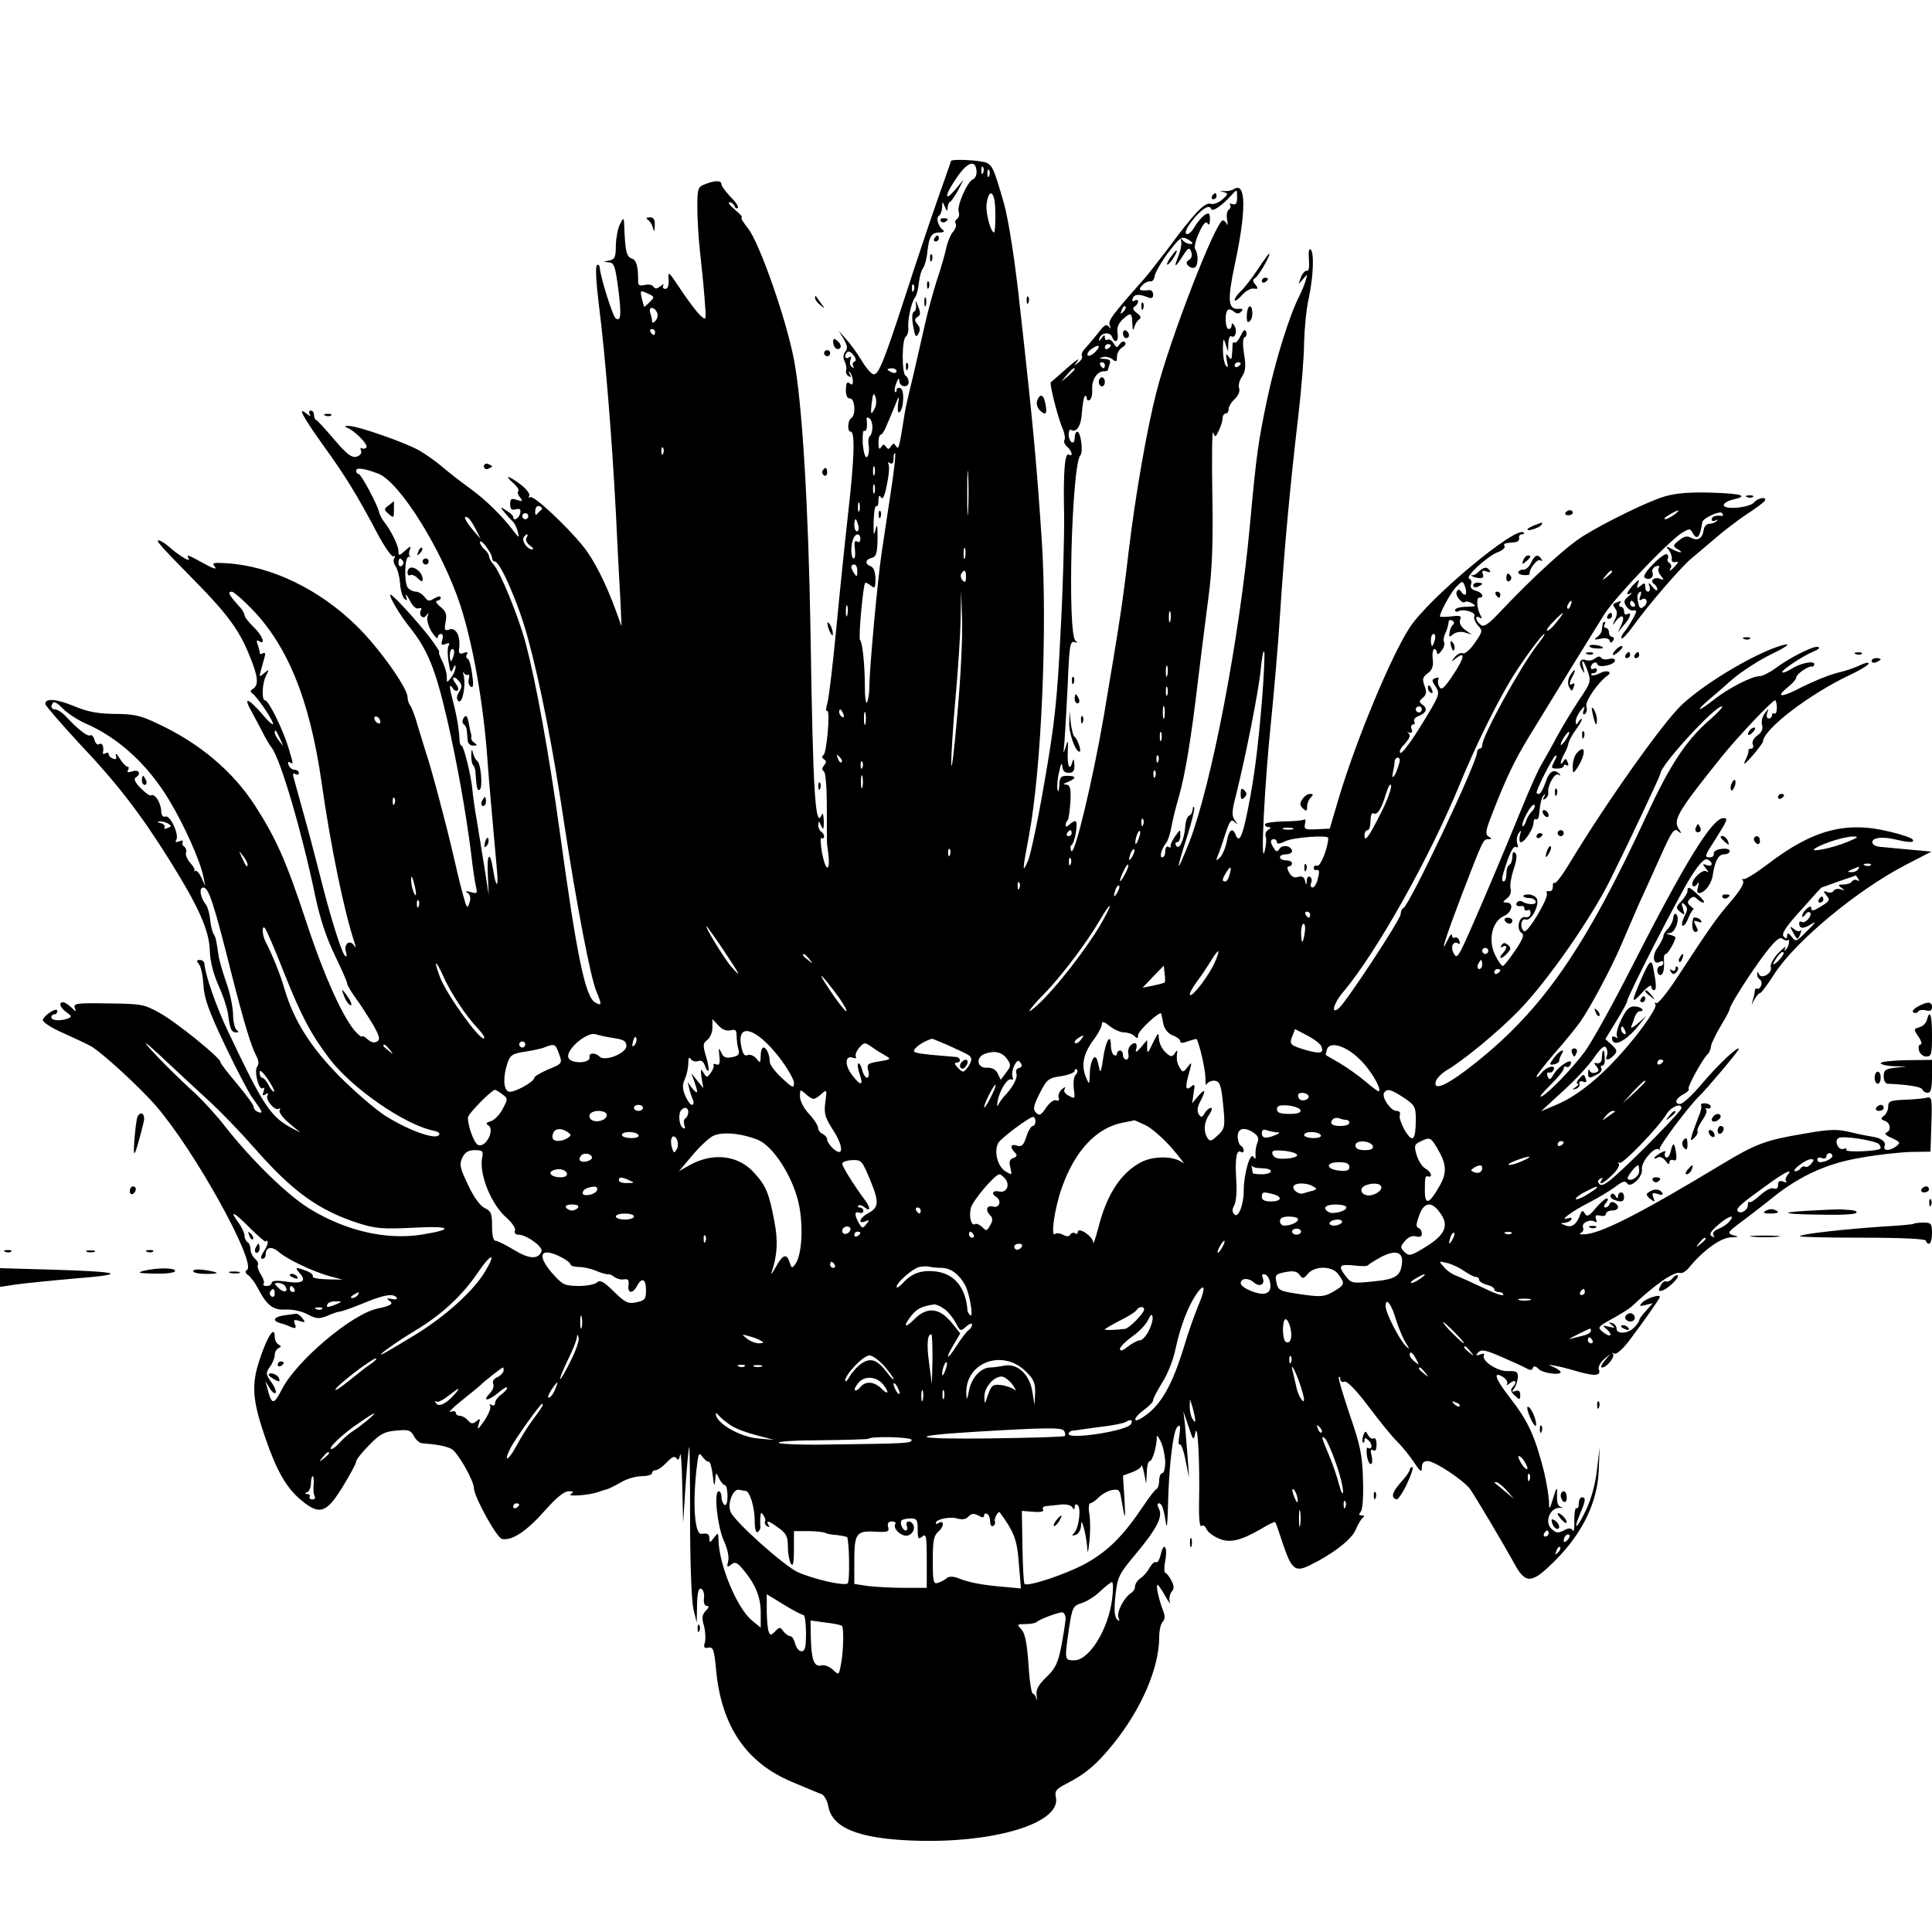 <?xml version="1.0" standalone="no"?>
<!DOCTYPE svg PUBLIC "-//W3C//DTD SVG 20010904//EN"
 "http://www.w3.org/TR/2001/REC-SVG-20010904/DTD/svg10.dtd">
<svg version="1.0" xmlns="http://www.w3.org/2000/svg"
 width="640pt" height="640pt" viewBox="0 0 640 640"
 preserveAspectRatio="xMidYMid meet">
<g transform="translate(0,640) scale(0.1,-0.1)"
fill="#000000" stroke="none">
<path d="M3150 5866 c0 -2 -21 -61 -46 -132 -25 -71 -72 -212 -105 -314 -71
-218 -88 -260 -105 -260 -6 0 -24 19 -38 43 -14 23 -37 56 -52 72 l-26 30 17
-28 c12 -22 14 -32 5 -42 -7 -9 -8 -20 -2 -32 5 -10 7 -23 5 -30 -2 -6 1 -15
8 -19 8 -5 10 -3 4 7 -5 8 -4 11 0 6 5 -4 9 -16 10 -27 1 -14 -2 -17 -10 -10
-9 7 -12 2 -13 -20 0 -20 4 -30 14 -30 16 0 20 -55 4 -65 -12 -7 -14 -45 -2
-45 15 0 12 -90 -8 -266 -11 -98 -29 -273 -40 -389 -11 -115 -24 -225 -29
-243 -5 -17 -6 -30 -1 -27 11 7 -1 -139 -12 -146 -6 -4 -6 -9 1 -14 9 -5 9
-10 1 -20 -7 -9 -8 -15 -1 -20 6 -3 10 -53 10 -123 0 -64 0 -119 1 -122 1 -3
3 -20 5 -38 4 -54 -11 -45 -22 13 -5 30 -6 52 -1 49 4 -3 8 -1 8 5 0 5 -4 13
-10 16 -5 3 -10 14 -9 23 0 14 2 13 9 -3 7 -16 9 -13 9 15 -1 19 -3 29 -6 23
-22 -57 -30 67 -38 602 -7 418 -28 766 -55 904 -26 136 -114 385 -151 433 -17
21 -27 38 -22 38 4 0 -5 11 -22 25 -16 13 -25 24 -18 25 6 0 13 -6 16 -12 2
-7 7 -10 11 -7 4 4 -7 20 -24 37 -16 17 -30 35 -30 41 0 14 -21 14 -54 1 -24
-9 -26 -14 -26 -78 0 -37 4 -103 9 -147 5 -44 12 -113 15 -154 6 -74 6 -74
-13 -57 -11 10 -37 44 -58 75 -51 76 -50 76 -48 43 1 -18 -3 -29 -11 -29 -7 0
-10 5 -7 11 4 6 0 5 -9 -2 -12 -9 -18 -10 -23 -2 -4 7 -17 9 -29 6 -17 -4 -23
-1 -22 12 0 52 -6 71 -22 76 -17 6 -21 26 -24 104 -1 33 -2 33 -14 10 -7 -13
-13 -44 -14 -70 0 -40 -3 -47 -22 -51 -21 -4 -21 -4 -2 -6 18 -1 22 -11 32
-87 11 -86 9 -110 -8 -99 -10 6 -50 134 -53 166 -1 11 -5 15 -10 10 -5 -5 -2
-61 7 -132 21 -165 43 -439 56 -684 5 -110 12 -240 15 -290 l4 -90 -18 50
c-34 93 -73 170 -109 215 -54 67 -164 170 -175 163 -6 -3 -7 -1 -4 4 4 6 -9
23 -27 37 -41 31 -59 35 -26 6 13 -11 20 -23 17 -27 -4 -3 -1 -13 6 -21 10
-13 8 -14 -11 -8 -18 6 -22 4 -22 -14 0 -17 5 -21 19 -17 14 3 17 0 14 -14 -5
-18 -23 -27 -23 -11 0 4 -10 13 -23 21 -21 14 -21 13 -7 -5 8 -10 20 -23 26
-29 7 -5 15 -21 19 -35 6 -24 5 -24 -17 5 -34 45 -88 98 -133 131 -46 34 -66
49 -109 85 -17 14 -47 35 -66 46 -44 26 -207 83 -235 82 -14 0 -16 -2 -5 -6
24 -9 70 -55 64 -65 -3 -4 -10 -6 -15 -3 -5 3 -6 0 -3 -8 3 -9 -3 -16 -15 -20
-16 -4 -33 9 -73 56 -29 34 -56 64 -60 65 -5 2 -8 10 -8 18 0 8 -5 14 -11 14
-5 0 -7 -6 -3 -12 5 -8 0 -7 -11 2 -31 25 -13 -9 57 -107 71 -98 114 -168 178
-290 24 -45 48 -79 53 -76 6 3 7 1 3 -6 -4 -6 -2 -18 4 -26 6 -8 13 -33 15
-55 1 -23 8 -47 14 -53 9 -9 11 -7 6 8 -3 11 2 5 12 -13 10 -20 22 -31 30 -27
8 2 11 0 8 -5 -10 -17 6 -34 17 -19 8 11 9 10 4 -4 -3 -9 3 -32 14 -50 11 -17
20 -26 20 -19 0 6 5 12 11 12 6 0 8 -9 4 -20 -5 -16 -3 -19 11 -13 12 4 15 3
10 -6 -4 -6 -4 -31 0 -54 5 -34 8 -38 15 -22 5 13 8 14 8 5 0 -8 -6 -24 -14
-34 -15 -19 -15 -19 -15 3 0 12 -7 35 -15 51 -9 17 -13 30 -10 30 3 0 -11 21
-31 48 -40 52 -122 142 -130 142 -9 0 29 -65 61 -105 62 -77 87 -140 126 -307
33 -144 63 -312 80 -448 5 -47 13 -96 16 -109 5 -21 3 -22 -18 -16 -16 4 -20
3 -10 -3 9 -6 11 -17 6 -33 -7 -21 -9 -18 -21 26 -8 28 -23 90 -34 139 -21 92
-74 292 -90 336 -4 14 -16 52 -26 85 -9 33 -21 64 -26 69 -4 6 -8 18 -8 27 0
30 -96 165 -168 235 -124 122 -284 199 -430 208 -47 3 -51 2 -40 -12 8 -10 -7
-5 -36 11 -54 30 -60 32 -51 16 9 -14 -33 11 -64 39 -14 12 -30 22 -35 22 -11
0 3 -16 121 -136 107 -109 146 -162 180 -247 28 -68 31 -96 11 -109 -9 -5 -10
-10 -2 -15 16 -12 60 -76 68 -98 4 -11 -12 1 -34 28 -51 58 -66 61 -34 5 13
-24 29 -54 36 -68 7 -14 19 -35 28 -47 30 -39 101 -283 144 -490 16 -76 37
-139 65 -197 22 -46 41 -88 41 -94 0 -5 13 -27 28 -48 16 -21 41 -61 57 -87
23 -40 25 -51 14 -57 -9 -6 -20 -3 -31 7 -10 9 -18 13 -18 10 0 -4 -8 1 -18
11 -42 42 -107 184 -167 367 -67 203 -100 277 -170 386 -73 113 -182 206 -321
271 -58 28 -80 33 -144 33 -57 1 -90 7 -135 26 -59 24 -95 27 -95 7 0 -5 51
-64 112 -130 128 -135 205 -236 300 -388 98 -157 131 -233 133 -299 1 -37 12
-77 29 -116 15 -33 30 -78 32 -99 6 -46 11 -56 27 -56 9 0 9 2 1 8 -6 4 -12
28 -12 54 -1 25 -11 73 -23 105 -11 32 -23 72 -25 88 -8 53 -9 60 -17 72 -4 7
-9 28 -11 48 -2 19 -8 40 -13 47 -20 25 -25 58 -9 58 17 0 35 -54 94 -290 40
-157 64 -237 83 -272 6 -12 7 -24 1 -31 -11 -15 5 -80 18 -72 6 4 7 -1 3 -11
-5 -13 -3 -15 7 -9 8 5 11 4 6 -3 -8 -14 24 -53 37 -45 6 3 7 1 3 -5 -3 -6 11
-25 31 -42 l38 -32 -34 18 c-66 37 -92 77 -205 316 -41 86 -76 188 -79 226 0
6 -7 12 -15 12 -11 0 -12 -3 -3 -14 7 -8 13 -39 15 -69 2 -43 17 -85 71 -199
37 -78 78 -156 90 -173 35 -48 38 -55 21 -49 -9 3 -16 11 -16 18 0 6 -25 40
-55 76 -30 35 -55 68 -55 72 0 14 -147 133 -202 163 -50 28 -60 30 -170 31
-104 2 -116 0 -110 -15 5 -14 4 -14 -12 2 -9 9 -22 17 -27 17 -16 0 -10 -18
11 -33 18 -13 19 -15 5 -21 -25 -9 -55 -7 -55 4 0 6 5 10 10 10 6 0 10 5 10
11 0 14 -42 -12 -48 -29 -2 -7 26 -26 65 -43 37 -17 79 -36 93 -44 34 -18 166
-139 218 -200 128 -148 334 -521 300 -542 -7 -4 -6 -10 4 -17 8 -6 22 -24 31
-41 30 -59 52 -76 93 -73 22 1 53 -5 73 -16 29 -15 37 -16 65 -5 17 8 36 14
41 14 6 1 19 5 30 9 11 4 42 16 69 27 53 21 82 24 90 10 4 -5 -4 -7 -16 -4
-17 3 -19 2 -9 -5 16 -11 8 -17 -39 -27 -85 -18 -268 -173 -316 -267 -27 -53
-34 -53 -48 2 l-7 25 14 -23 c7 -12 16 -20 20 -16 3 4 -3 20 -14 35 -19 27
-19 31 -5 51 9 12 16 30 16 39 0 10 6 20 13 23 9 5 9 7 0 12 -7 3 -13 15 -13
27 0 38 -25 -1 -50 -77 -28 -84 -24 -135 19 -259 37 -109 70 -166 118 -206 61
-51 84 -44 137 42 25 41 46 79 46 86 0 6 20 31 44 55 36 37 51 44 89 47 40 4
48 1 58 -18 7 -13 19 -24 28 -24 49 -4 78 -9 97 -19 20 -11 74 -104 74 -131 2
-30 76 -164 93 -167 33 -7 83 27 141 93 38 43 65 65 79 65 17 0 19 -2 8 -9
-16 -10 61 -4 89 6 8 3 21 7 28 9 7 1 28 12 48 23 19 12 51 21 70 21 19 0 34
5 34 10 0 6 6 10 13 10 6 0 23 12 36 26 17 18 26 22 32 13 5 -8 9 -4 12 12 2
13 6 -32 7 -101 l3 -125 8 124 c5 68 10 125 12 127 2 2 3 -108 3 -244 0 -143
5 -266 11 -292 l11 -45 1 58 c1 42 5 57 14 54 6 -2 11 -16 9 -31 -2 -16 2 -26
10 -26 8 0 7 -5 -4 -16 -12 -13 -14 -23 -6 -50 5 -19 6 -44 3 -55 -5 -16 -3
-20 12 -17 15 3 19 -7 25 -72 17 -187 99 -309 252 -373 45 -19 88 -37 97 -40
9 -3 19 -21 23 -41 13 -71 99 -106 276 -113 267 -11 494 56 478 142 -5 22 0
29 36 47 62 32 97 61 153 130 94 116 153 253 153 355 0 21 5 44 11 50 9 9 9
20 1 40 -14 37 -24 83 -17 83 2 0 14 -17 25 -37 12 -21 19 -30 15 -19 -3 10 0
25 6 33 9 10 9 19 -1 38 -7 14 -17 25 -20 25 -4 0 -4 18 0 40 9 47 -5 65 -15
20 -4 -17 -11 -28 -15 -25 -5 3 -14 -5 -21 -17 -7 -13 -20 -29 -31 -36 -10 -7
-18 -19 -18 -27 0 -8 -6 -18 -13 -22 -23 -14 -49 -64 -42 -81 5 -13 3 -14 -5
-6 -8 8 -10 33 -5 78 7 63 11 71 68 139 69 83 90 123 76 149 -6 12 -6 18 0 18
10 0 16 -17 24 -70 3 -14 5 13 6 60 3 133 17 250 31 263 10 10 11 4 7 -27 -4
-21 -3 -35 1 -31 4 4 13 -19 19 -52 l12 -58 -5 70 c-3 39 -7 88 -9 110 l-5 40
17 -50 c16 -49 17 -49 23 -20 8 35 15 -106 12 -233 -1 -52 2 -81 8 -77 6 4 13
-1 16 -9 3 -9 20 -23 38 -31 37 -18 74 -10 143 30 24 15 46 25 47 23 2 -1 13
-33 25 -70 29 -86 41 -97 88 -74 75 36 141 86 154 119 7 17 18 35 23 39 7 5 6
8 -3 8 -10 0 -11 3 -3 13 6 7 9 51 7 107 -2 80 -9 113 -44 214 -22 66 -39 122
-36 124 3 3 5 0 5 -7 0 -7 6 -11 14 -8 8 3 38 -27 80 -83 36 -48 79 -101 95
-116 16 -16 41 -47 55 -68 21 -32 26 -35 26 -17 0 14 6 21 19 21 24 0 120 -64
141 -93 20 -29 109 -179 145 -244 39 -73 59 -71 140 11 89 90 137 192 141 295
l3 76 -9 -75 c-5 -46 -19 -96 -36 -132 -30 -63 -45 -73 -20 -13 19 44 20 55 6
55 -5 0 -10 -9 -10 -21 0 -11 -4 -18 -8 -15 -4 3 -7 -16 -7 -40 1 -25 -1 -40
-5 -34 -6 9 -13 9 -30 0 -18 -9 -25 -9 -40 5 -26 24 -4 74 30 70 8 -1 9 0 3 2
-14 5 -16 12 -15 53 1 16 -4 8 -12 -20 -14 -44 -14 -45 -15 -11 -1 18 -8 61
-16 95 -31 121 -52 167 -114 247 -49 63 -57 89 -21 67 10 -7 16 -17 12 -23 -3
-5 2 -4 11 4 18 14 24 2 7 -15 -7 -7 -5 -16 8 -27 16 -15 18 -15 18 2 0 13 -5
17 -16 13 -12 -4 -13 -3 -4 9 6 8 11 24 12 36 1 19 -4 22 -34 21 -35 -1 -89
36 -78 53 3 5 -3 6 -13 2 -14 -5 -16 -3 -6 7 10 11 24 8 75 -14 35 -15 72 -32
83 -38 14 -8 20 -8 23 1 2 7 9 6 19 -4 13 -14 73 -22 73 -10 0 3 -10 10 -22
16 -22 9 -22 9 2 5 14 -2 49 -11 79 -20 57 -16 76 -13 67 9 -2 7 5 21 17 32
l22 18 -19 -22 c-11 -13 -15 -23 -9 -23 16 0 44 36 36 45 -5 4 -3 5 4 1 7 -4
27 13 50 43 41 54 96 132 101 143 6 13 -41 -1 -57 -16 -12 -13 -11 -14 10 -9
l24 6 -22 -25 c-13 -13 -23 -28 -23 -32 0 -4 -8 -15 -17 -24 -22 -21 -58 -22
-58 -3 0 8 -7 16 -15 18 -13 4 -13 3 0 -7 12 -9 10 -10 -10 -5 -23 5 -23 5 -8
-8 10 -8 15 -17 12 -20 -3 -3 -14 2 -25 11 -18 15 -16 17 31 43 27 15 56 33
64 40 78 74 143 119 162 112 6 -2 20 6 30 19 45 55 104 98 137 99 27 1 29 2 9
7 -22 7 -20 10 30 47 29 22 76 58 103 80 89 71 180 112 290 130 55 10 129 18
165 19 l65 1 3 92 c3 84 1 91 -15 87 -10 -3 -43 -6 -73 -7 -48 -2 -55 -5 -55
-22 0 -11 -6 -25 -14 -31 -12 -9 -11 -12 3 -17 19 -7 22 -33 4 -39 -7 -3 2
-11 19 -18 28 -13 29 -15 15 -27 -23 -17 -45 -16 -39 1 6 14 -13 27 -43 31 -8
1 -39 7 -68 14 -45 11 -68 11 -153 -4 -131 -22 -161 -33 -277 -103 -275 -166
-409 -234 -460 -231 -9 0 -12 3 -5 5 7 3 10 11 7 18 -6 15 23 29 39 19 6 -4 8
0 4 9 -4 12 -1 14 14 11 10 -3 19 0 19 6 0 6 9 11 20 11 22 0 27 15 8 26 -6 4
-14 2 -16 -4 -2 -7 -8 -12 -14 -12 -6 0 -6 6 2 15 7 8 8 15 3 15 -6 0 -22 -15
-37 -32 -22 -27 -29 -30 -36 -18 -7 12 -10 11 -16 -5 -12 -32 -28 -43 -49 -34
-16 6 -17 8 -3 8 9 1 20 5 23 11 4 6 -1 7 -12 4 -31 -10 15 24 72 53 28 14 65
37 84 50 25 20 35 23 41 13 11 -18 53 22 49 46 -4 23 40 76 55 67 6 -3 8 -3 4
1 -5 6 97 143 132 176 24 23 130 149 130 155 0 13 -68 -51 -123 -116 -30 -36
-63 -66 -71 -66 -22 0 -15 19 12 33 12 6 19 14 16 17 -6 5 49 105 65 117 3 3
8 14 9 25 2 11 17 41 33 68 16 26 29 51 29 55 0 12 73 126 119 186 32 41 47
54 56 46 6 -5 14 -7 18 -4 3 3 4 -1 3 -10 -1 -8 -6 -19 -11 -23 -4 -4 -5 -1
-1 7 4 8 -6 0 -23 -17 -17 -18 -28 -39 -25 -47 7 -19 -32 -42 -39 -23 -4 9 -6
9 -6 0 -1 -6 3 -14 9 -18 5 -3 7 -12 4 -20 -4 -8 -9 -13 -13 -10 -4 2 -8 -1
-8 -8 0 -7 -4 -21 -7 -32 -5 -15 -4 -15 5 3 7 12 15 22 19 22 4 0 26 29 48 64
70 108 272 276 433 360 l87 45 -77 7 c-42 4 -85 8 -95 9 -11 1 -21 6 -23 12
-6 17 28 23 72 13 51 -12 68 -12 61 -1 -3 5 -37 17 -76 26 -146 36 -256 6
-406 -109 -40 -30 -75 -52 -80 -48 -4 4 -4 1 0 -6 5 -8 -11 -34 -42 -70 -47
-55 -63 -77 -182 -259 -30 -45 -58 -79 -63 -76 -6 3 -7 1 -3 -5 4 -7 -21 -47
-58 -95 -94 -120 -187 -202 -271 -237 l-50 -21 73 67 c40 36 86 86 103 111 22
32 34 41 39 33 5 -7 6 -19 3 -27 -7 -17 5 -17 23 1 12 13 12 17 -7 35 l-21 19
36 59 c20 32 36 62 36 66 0 15 171 349 211 412 27 43 45 62 55 58 8 -3 14 -10
14 -15 0 -6 -7 -7 -16 -4 -15 6 -15 4 -3 -11 10 -12 10 -15 1 -9 -14 8 -54
-33 -45 -48 3 -4 10 -2 15 5 6 10 7 7 3 -9 -5 -16 -3 -22 7 -20 18 4 39 33 42
61 7 45 19 67 37 67 11 0 19 5 19 11 0 6 -12 9 -27 7 -16 -2 -27 -8 -26 -15 2
-7 -4 -13 -12 -13 -20 0 -20 2 20 64 38 60 40 66 24 66 -37 0 -126 -144 -307
-500 -63 -124 -132 -247 -153 -275 -45 -59 -116 -133 -142 -147 -11 -5 2 11
27 36 25 24 46 50 46 56 0 6 4 9 9 6 5 -3 11 1 14 9 10 24 -37 -3 -55 -32 -12
-21 -16 -22 -21 -9 -4 9 -2 15 5 13 6 -1 12 3 15 10 7 18 -26 9 -42 -13 -8
-10 -15 -15 -15 -10 0 4 26 38 58 75 32 36 69 82 83 101 35 47 111 191 143
268 15 34 39 91 54 125 16 34 48 106 72 159 37 83 46 96 58 85 13 -10 14 -9 2
9 -18 29 1 60 144 238 53 66 167 186 176 186 3 0 6 -11 6 -24 0 -14 -4 -22 -8
-20 -4 3 -8 0 -8 -5 0 -6 -5 -11 -11 -11 -6 0 -8 8 -5 18 6 16 5 16 -8 -1 -8
-10 -12 -27 -9 -38 4 -13 -1 -25 -15 -35 -12 -8 -19 -21 -16 -29 4 -8 1 -15
-5 -15 -6 0 -10 -3 -9 -7 1 -5 -4 -19 -11 -33 -8 -16 0 -11 23 15 19 22 35 44
36 48 1 41 154 158 288 221 34 16 62 33 62 38 0 5 -12 2 -27 -5 -16 -8 -50
-20 -77 -26 -28 -7 -79 -28 -115 -46 -70 -37 -93 -37 -48 -1 15 12 27 26 27
31 0 12 41 40 53 37 4 -1 7 3 7 8 0 13 -47 3 -78 -17 -13 -8 -26 -13 -28 -10
-6 5 69 55 104 69 15 6 22 12 15 15 -14 5 -94 -35 -142 -71 -19 -14 -43 -26
-53 -26 -25 0 -105 -41 -152 -79 -47 -37 -63 -41 -21 -4 17 14 54 46 83 72 29
25 87 63 130 84 44 21 64 35 47 32 -76 -15 -258 -120 -342 -198 -63 -58 -253
-327 -372 -524 -24 -40 -47 -71 -51 -68 -4 3 -7 -3 -6 -13 0 -9 -5 -16 -12
-14 -8 1 -11 -2 -8 -7 8 -13 -63 -133 -75 -126 -15 10 -11 45 5 39 19 -7 50
54 35 72 -6 7 -19 12 -29 11 -22 -1 -16 -12 7 -12 9 0 18 -5 20 -11 4 -12 -25
-12 -44 -1 -6 4 -14 3 -18 -3 -6 -9 1 -14 18 -11 4 0 7 -4 7 -10 0 -5 5 -7 10
-4 6 3 10 -1 10 -10 0 -10 -7 -15 -17 -13 -22 4 -31 -41 -12 -53 9 -5 4 -20
-22 -58 -19 -28 -37 -51 -41 -51 -4 0 -16 17 -26 38 -23 48 -9 110 29 127 28
12 35 45 10 45 -14 1 -14 2 1 14 10 7 15 20 12 32 -3 11 2 40 10 64 10 29 12
48 6 54 -7 7 -10 2 -10 -11 0 -12 -4 -25 -10 -28 -6 -3 -10 -17 -10 -31 0 -13
-4 -24 -9 -24 -6 0 -6 11 -1 28 20 66 33 92 42 86 6 -4 8 1 4 12 -3 11 -1 26
5 34 8 12 9 10 4 -7 -3 -13 -2 -23 3 -23 13 0 42 45 42 65 0 9 4 14 8 11 4 -2
9 3 10 12 4 43 9 62 17 69 4 5 5 2 0 -6 -5 -10 -4 -12 4 -7 6 4 11 13 10 19
-4 24 21 68 33 61 7 -4 9 -3 5 1 -18 20 -35 11 -47 -26 -7 -21 -17 -39 -22
-39 -4 0 -8 2 -8 4 0 12 53 117 62 122 6 4 6 -1 -1 -14 -14 -27 -14 -28 9 -28
11 0 20 4 20 9 0 4 4 5 10 2 6 -3 7 1 3 10 -5 13 -7 14 -14 3 -13 -20 -11 1 3
25 7 12 13 28 14 36 2 8 12 27 23 42 12 16 21 32 21 36 0 4 -5 1 -10 -7 -9
-13 -10 -13 -10 1 0 8 7 24 16 35 14 17 15 17 10 1 -4 -11 -2 -16 5 -12 5 4 7
15 4 25 -5 16 38 79 70 102 18 13 -3 20 -25 8 -12 -6 -24 -9 -28 -6 -3 3 0 6
6 6 7 0 12 5 12 11 0 5 -4 7 -10 4 -5 -3 -10 -2 -10 4 0 14 18 23 22 10 4 -13
58 -1 58 13 0 6 -9 8 -20 5 -11 -3 -23 -1 -26 4 -3 6 -11 5 -20 -2 -7 -6 -20
-9 -29 -6 -20 8 -28 -9 -15 -30 9 -16 10 -15 5 5 -10 35 2 26 15 -13 11 -32 9
-38 -28 -92 -21 -32 -56 -89 -76 -126 -20 -38 -43 -78 -50 -90 -8 -12 -38 -78
-66 -147 -72 -176 -125 -300 -172 -407 -38 -85 -42 -91 -53 -70 -11 22 -1 42
17 31 4 -3 5 2 2 10 -3 9 -10 13 -15 10 -5 -3 -9 1 -9 8 -1 7 -7 0 -15 -17
-28 -57 -5 13 47 150 71 184 71 185 88 185 12 0 13 2 1 9 -11 7 -10 18 7 62
50 130 77 186 126 267 89 146 217 354 251 408 36 56 213 242 257 269 25 15 27
15 36 -2 14 -24 24 -12 31 37 2 14 60 40 66 30 4 -6 3 -10 -2 -9 -19 3 -33 -2
-33 -12 0 -5 6 -7 13 -3 7 4 8 3 4 -2 -5 -5 -16 -9 -24 -9 -9 0 -17 -8 -19
-19 -4 -29 -19 -39 -41 -28 -14 8 -24 6 -41 -8 -21 -17 -21 -19 -5 -29 25 -14
7 -14 -20 1 -19 10 -20 9 -9 -4 7 -9 11 -22 10 -29 -2 -8 3 -13 11 -11 12 3
12 0 1 -12 -14 -17 -25 -22 -15 -7 3 5 1 12 -5 16 -6 4 -8 10 -5 15 3 5 1 11
-3 14 -5 3 -26 -12 -46 -33 -24 -24 -34 -41 -27 -45 15 -10 31 2 25 18 -3 7 2
16 11 20 10 3 14 2 10 -5 -4 -5 -1 -17 7 -26 11 -15 11 -16 -4 -10 -19 7 -34
-8 -18 -18 5 -3 10 -11 10 -18 0 -6 -7 -2 -16 9 -13 16 -15 16 -10 2 3 -10 1
-18 -4 -18 -6 0 -10 7 -10 16 0 14 -3 14 -15 4 -13 -11 -14 -10 -9 6 6 17 4
16 -15 -3 -23 -25 -28 -38 -8 -28 6 4 3 -1 -8 -10 -16 -12 -17 -19 -8 -33 6
-9 16 -16 22 -14 6 1 11 0 11 -3 0 -8 -23 -48 -39 -68 -8 -9 -12 -19 -9 -22 2
-3 20 16 38 41 50 70 159 196 193 224 17 14 52 44 78 66 26 23 72 58 103 79
31 20 59 41 62 46 9 15 -23 10 -35 -5 -15 -18 -101 -26 -101 -9 0 6 14 14 30
18 55 12 31 20 -70 23 -72 2 -117 -1 -157 -13 -52 -15 -199 -87 -269 -131 -56
-35 -166 -136 -272 -248 -43 -46 -57 -55 -68 -45 -17 14 -19 33 -2 23 7 -4 8
-3 4 5 -13 20 -17 61 -6 61 19 0 10 18 -11 23 -14 4 -20 11 -16 21 3 8 1 17
-6 19 -15 6 59 74 95 88 16 6 25 15 22 20 -5 8 -1 10 36 13 8 1 14 7 12 14 -1
7 3 12 10 12 6 0 9 3 5 6 -24 24 -315 -218 -378 -316 -62 -96 -175 -368 -233
-560 l-31 -105 -44 -2 c-38 -2 -42 0 -38 18 3 10 1 17 -3 14 -5 -3 -36 -6 -69
-6 -34 -1 -61 -5 -61 -10 0 -5 6 -9 13 -9 8 0 8 -3 -2 -9 -8 -5 -11 -15 -8
-23 3 -8 1 -30 -4 -49 -14 -54 0 223 21 426 10 99 24 259 30 355 14 219 34
435 60 655 11 94 20 206 20 250 1 44 7 109 15 145 16 74 19 156 6 164 -5 4 -7
-12 -5 -34 2 -25 0 -39 -7 -37 -6 1 -15 -9 -20 -23 -9 -24 -9 -24 7 -5 16 19
16 19 9 -5 -4 -14 -14 -37 -21 -51 -33 -65 -78 -210 -105 -335 -31 -147 -37
-188 -59 -429 -35 -376 -127 -854 -200 -1044 -18 -45 -33 -81 -35 -79 -2 2 10
43 26 92 16 50 27 95 25 100 -2 6 -5 4 -5 -6 -1 -9 -6 -18 -12 -20 -6 -2 -12
-19 -13 -39 -4 -43 -20 -77 -30 -60 -4 6 -2 11 3 11 6 0 11 10 11 22 0 22 0
22 -17 -2 -10 -14 -17 -29 -15 -33 1 -5 -2 -6 -8 -2 -5 3 -10 -3 -10 -14 0
-12 -4 -21 -10 -21 -10 0 -3 27 13 48 6 7 14 32 18 55 4 23 15 67 24 97 21 74
41 193 64 390 11 91 27 216 35 278 11 82 15 174 12 335 -2 122 -1 214 3 204 6
-17 8 -16 19 8 7 14 12 32 12 40 0 8 5 15 10 15 6 0 10 7 10 15 0 8 9 23 20
33 12 11 18 26 15 35 -4 8 0 26 9 39 12 18 14 35 7 76 -5 32 -4 53 2 55 6 2 8
10 5 18 -4 10 -9 6 -18 -13 -7 -15 -16 -25 -20 -23 -4 3 -8 -1 -7 -8 0 -6 -1
-21 -2 -32 -1 -17 -3 -18 -12 -5 -8 11 -9 8 -5 -15 5 -22 4 -26 -4 -15 -5 8
-9 33 -9 55 1 35 2 37 9 15 l8 -25 1 28 c1 16 5 26 10 23 13 -8 21 18 10 35
-6 10 -9 10 -9 2 0 -7 -4 -13 -10 -13 -11 0 -14 53 -3 63 3 4 12 2 20 -5 10
-8 17 -8 24 -1 8 8 6 11 -6 10 -37 -4 -40 26 -15 145 39 180 38 277 -2 252 -7
-5 -22 -8 -33 -7 -17 1 -17 1 -2 -3 17 -5 16 -7 -4 -25 -12 -11 -30 -17 -39
-14 -19 6 -55 -32 -142 -150 -29 -38 -64 -83 -79 -100 -107 -121 -118 -136
-113 -152 4 -13 3 -14 -3 -5 -8 10 -16 5 -36 -22 -15 -19 -34 -41 -42 -50 -9
-9 -14 -20 -11 -25 3 -5 -2 -15 -12 -22 -16 -13 -16 -13 -2 6 8 11 -8 0 -35
-24 -28 -25 -52 -46 -54 -47 -5 -4 20 -105 36 -146 9 -20 13 -41 9 -46 -3 -5
1 -15 9 -22 16 -13 21 -35 6 -26 -14 9 -19 -57 -16 -199 1 -71 -4 -249 -12
-395 -11 -222 -20 -301 -53 -490 -21 -124 -46 -241 -54 -260 -20 -46 -20 -37
3 84 41 219 61 688 42 976 -17 253 -28 377 -72 770 -16 152 -38 291 -53 345
-32 112 -38 125 -56 135 -17 9 -120 15 -120 6z m85 -33 c1 -12 -5 -25 -12 -27
-19 -8 -55 -90 -47 -109 3 -8 0 -18 -5 -22 -6 -3 -9 -11 -5 -16 3 -6 -1 -18
-9 -27 -8 -9 -18 -33 -22 -52 -4 -19 -18 -69 -32 -110 -13 -41 -30 -104 -38
-140 -8 -36 -26 -114 -40 -175 -15 -60 -28 -119 -29 -130 -17 -107 -19 -116
-27 -104 -8 12 -10 12 -18 0 -6 -10 -10 -10 -16 -1 -6 9 -10 9 -16 -1 -6 -10
-9 -6 -9 14 0 15 3 27 8 27 4 0 13 15 20 33 8 17 17 41 22 52 5 11 11 27 14
35 4 8 4 0 1 -18 -2 -18 -1 -31 4 -28 15 10 18 75 4 80 -7 3 -13 0 -13 -6 0
-6 -2 -9 -5 -6 -3 3 -1 16 4 29 7 17 10 19 10 7 1 -21 31 -24 31 -4 0 8 -4 18
-10 21 -13 8 -13 122 1 130 5 4 9 17 8 28 -3 27 10 88 23 103 5 7 10 28 12 48
2 19 8 41 14 48 5 7 12 31 14 54 6 52 14 64 41 64 13 0 17 3 11 8 -16 11 -24
41 -14 47 6 4 10 16 11 28 0 21 1 21 9 2 7 -16 9 -17 9 -3 1 9 4 18 9 20 4 2
15 19 26 38 l18 35 -25 -30 c-39 -47 -40 -25 0 33 36 55 65 66 68 25z m22 -5
c-3 -8 -6 -5 -6 6 -1 11 2 17 5 13 3 -3 4 -12 1 -19z m20 -10 c-3 -8 -6 -5 -6
6 -1 11 2 17 5 13 3 -3 4 -12 1 -19z m821 -74 c0 -18 -5 -24 -15 -20 -8 3 -11
2 -8 -3 3 -5 1 -12 -5 -16 -5 -3 -8 -18 -5 -33 3 -15 2 -21 -1 -14 -3 6 -9 12
-13 12 -23 0 -176 -394 -220 -568 -32 -124 -70 -344 -92 -527 -19 -165 -30
-236 -83 -550 -36 -208 -96 -461 -107 -444 -4 7 -4 16 0 19 12 7 24 80 13 80
-4 0 -13 -5 -20 -12 -7 -7 -12 -8 -12 -2 0 6 3 14 7 17 3 4 7 32 9 62 2 45 -1
55 -15 56 -11 0 -9 3 7 9 29 12 28 20 -3 20 -21 0 -25 -5 -26 -32 -1 -19 -3
-25 -6 -13 -2 11 0 38 6 60 5 24 9 31 10 18 1 -16 7 -23 21 -23 15 0 20 6 19
28 -1 16 -3 20 -6 10 -9 -35 -18 -17 -16 30 2 42 1 44 -7 17 -8 -25 -8 -23 -4
15 2 25 7 111 11 192 5 128 8 146 22 141 11 -3 12 -2 4 4 -28 20 -13 585 16
615 10 11 1 78 -10 78 -5 0 -9 -9 -9 -21 0 -11 -4 -17 -10 -14 -5 3 -10 15
-10 26 0 11 4 18 8 15 18 -11 34 14 36 58 2 25 6 49 9 53 4 3 7 1 7 -6 0 -7 5
-9 10 -6 6 4 9 19 8 35 -2 31 16 60 38 60 8 0 14 2 14 4 0 2 3 11 6 20 4 12 0
16 -17 17 -18 1 -20 2 -6 6 10 3 24 -1 32 -7 12 -10 15 -9 15 8 0 12 8 25 17
31 10 5 14 13 10 17 -5 5 -12 2 -18 -6 -8 -13 -11 -13 -20 3 -6 9 -14 15 -20
12 -5 -4 -9 0 -9 7 0 10 -3 9 -11 -2 -8 -12 -10 -12 -7 -1 5 19 35 23 42 5 9
-24 23 -15 18 12 -3 17 2 31 16 45 28 26 32 24 33 -13 1 -22 3 -26 6 -13 3 11
10 23 17 27 7 5 5 12 -8 21 -13 10 -15 16 -8 21 7 4 12 12 12 17 0 6 -5 7 -11
3 -7 -4 -10 -1 -7 7 5 15 21 16 51 4 12 -5 17 -2 17 9 0 9 -6 16 -12 15 -33
-4 -40 1 -24 16 8 9 20 14 27 13 6 -2 12 6 14 17 1 11 21 46 44 77 37 49 46
56 62 47 11 -5 19 -12 19 -14 0 -8 -25 -1 -33 10 -5 6 -7 4 -4 -5 2 -8 -2 -30
-9 -47 -17 -42 -12 -42 14 -1 18 28 22 30 28 14 4 -11 2 -21 -7 -27 -10 -6
-11 -11 -2 -20 6 -6 16 -8 21 -5 12 7 12 46 1 61 -4 6 2 30 13 54 13 29 23 40
28 31 5 -8 8 -3 8 13 0 21 -3 24 -17 15 -9 -6 -25 -24 -34 -40 -9 -16 -21 -26
-27 -23 -6 4 1 20 17 41 31 41 60 59 65 42 4 -11 34 9 67 45 19 21 19 22 19
-9z m-804 -6 c5 -20 4 -108 -1 -108 -11 0 -28 64 -25 93 5 41 19 49 26 15z
m-267 -300 c-3 -8 -6 -5 -6 6 -1 11 2 17 5 13 3 -3 4 -12 1 -19z m-874 -38
c-10 -10 -18 -17 -19 -16 -1 0 -4 13 -8 28 -6 27 -5 27 19 16 24 -11 24 -12 8
-28z m1568 -33 c-10 -9 -11 -8 -5 6 3 10 9 15 12 12 3 -3 0 -11 -7 -18z
m-1544 -3 c3 -8 1 -20 -6 -27 -8 -8 -11 -8 -11 0 0 6 -3 18 -6 27 -3 9 -1 16
5 16 7 0 14 -7 18 -16z m-7 -64 c0 -5 -2 -10 -4 -10 -3 0 -8 5 -11 10 -3 6 -1
10 4 10 6 0 11 -4 11 -10z m1457 -67 c-9 -9 -20 -14 -24 -10 -3 4 2 14 13 21
25 19 33 10 11 -11z m53 23 c0 -3 -4 -8 -10 -11 -5 -3 -10 -1 -10 4 0 6 5 11
10 11 6 0 10 -2 10 -4z m-850 -54 c-5 -2 -7 -9 -4 -14 4 -7 2 -8 -4 -4 -6 4
-8 14 -5 23 4 11 3 14 -5 9 -13 -8 -17 6 -5 18 4 4 13 -1 21 -11 8 -11 9 -19
2 -21z m830 -12 c0 -5 -2 -10 -4 -10 -3 0 -8 5 -11 10 -3 6 -1 10 4 10 6 0 11
-4 11 -10z m450 6 c0 -3 -4 -8 -10 -11 -5 -3 -10 -1 -10 4 0 6 5 11 10 11 6 0
10 -2 10 -4z m-1140 -26 c0 -5 -7 -7 -15 -4 -8 4 -15 8 -15 10 0 2 7 4 15 4 8
0 15 -4 15 -10z m590 7 c0 -2 -10 -12 -22 -23 l-23 -19 19 23 c18 21 26 27 26
19z m-662 -129 c-13 -26 -15 -22 -10 20 4 29 6 33 12 17 4 -11 3 -28 -2 -37z
m-8 -63 c0 -13 -4 -26 -8 -29 -5 -3 -7 -18 -4 -34 2 -16 -1 -32 -6 -36 -6 -4
-11 14 -14 43 -1 27 0 47 5 44 7 -4 11 12 8 36 -2 7 2 10 8 6 6 -3 11 -17 11
-30z m-693 -87 c-3 -8 -6 -5 -6 6 -1 11 2 17 5 13 3 -3 4 -12 1 -19z m753
-134 c-11 -71 -24 -160 -30 -199 -13 -88 -40 -381 -40 -438 0 -23 -4 -47 -8
-54 -4 -6 -7 17 -7 50 0 74 -8 150 -16 157 -6 5 10 182 17 189 2 2 10 -2 19
-9 13 -11 15 -8 15 23 0 22 -6 37 -15 41 -21 7 -19 23 3 28 15 4 18 16 19 64
0 45 -1 52 -7 29 -5 -23 -7 -16 -6 27 1 31 4 54 9 51 4 -2 7 6 7 19 0 16 3 19
9 10 5 -9 12 6 19 43 7 32 9 62 5 68 -3 6 -1 7 5 3 8 -5 12 1 12 15 0 12 2 20
5 17 3 -3 -4 -63 -15 -134z m257 -56 c-2 -35 -3 -9 -3 57 0 66 1 94 3 63 2
-32 2 -86 0 -120z m-310 120 c-3 -7 -5 -2 -5 12 0 14 2 19 5 13 2 -7 2 -19 0
-25z m-1644 3 c71 -27 212 -254 272 -436 42 -130 77 -328 90 -515 4 -57 13
-160 31 -360 6 -62 -2 -65 -12 -4 -10 67 -22 59 -18 -13 l3 -68 -14 90 c-8 50
-20 122 -26 160 -7 39 -13 83 -14 98 -4 47 -29 147 -36 147 -4 0 -7 10 -7 23
-1 29 -10 82 -22 126 -12 45 -13 60 0 41 5 -8 12 -11 16 -7 4 3 1 13 -6 22 -7
9 -11 18 -8 20 3 3 11 -2 18 -11 11 -13 11 -19 1 -36 -9 -14 -9 -24 -3 -30 13
-13 26 50 18 84 -3 12 -3 17 0 10 3 -6 9 -10 14 -7 4 3 6 -3 3 -14 -3 -10 0
-22 7 -26 8 -5 9 7 4 42 -3 26 -10 50 -15 51 -5 2 -6 9 -2 15 4 7 0 8 -11 4
-14 -5 -17 -2 -15 16 5 39 -10 69 -32 62 -16 -6 -18 -2 -13 24 5 25 2 35 -17
51 -13 10 -18 19 -11 20 6 0 12 5 12 10 0 6 -8 5 -21 -2 -17 -11 -22 -10 -33
5 -7 9 -20 17 -28 17 -9 0 -21 6 -27 13 -13 17 -11 106 4 103 5 -2 7 -1 3 1
-4 2 -4 12 -1 21 6 15 3 14 -15 -2 -20 -18 -22 -18 -22 -2 0 19 -25 69 -48 98
-7 9 -14 23 -16 30 -3 22 -60 128 -68 128 -5 0 -8 5 -8 11 0 11 26 8 73 -10z
m1644 -63 c-3 -7 -5 -2 -5 12 0 14 2 19 5 13 2 -7 2 -19 0 -25z m-50 -60 c-3
-7 -5 -2 -5 12 0 14 2 19 5 13 2 -7 2 -19 0 -25z m-1054 3 c-4 -3 -11 -10 -15
-15 -4 -4 -6 1 -5 12 1 12 6 18 15 15 7 -3 10 -9 5 -12z m3753 -16 c-11 -8
-25 -15 -30 -15 -6 1 0 7 14 15 32 19 40 18 16 0z m-3796 -5 c0 -5 -4 -10 -10
-10 -5 0 -10 5 -10 10 0 6 5 10 10 10 6 0 10 -4 10 -10z m-174 -43 l16 -32
-26 30 c-26 31 -34 51 -16 40 6 -3 17 -21 26 -38z m1267 13 c3 -11 1 -20 -4
-20 -5 0 -9 9 -9 20 0 11 2 20 4 20 2 0 6 -9 9 -20z m-1099 -42 c-4 -6 1 -17
11 -25 11 -7 14 -13 8 -13 -16 0 -36 28 -28 40 3 5 8 10 11 10 3 0 2 -5 -2
-12z m1106 -4 c0 -9 -5 -12 -11 -8 -8 5 -10 -3 -7 -25 2 -17 1 -31 -4 -31 -9
0 -11 41 -2 64 8 21 24 21 24 0z m-1220 -61 c0 -7 4 -13 9 -13 18 0 81 -145
110 -255 41 -150 84 -370 121 -620 39 -255 86 -504 106 -550 18 -44 18 -48 -4
-36 -33 17 -61 153 -117 561 -37 268 -80 504 -115 634 -23 85 -83 232 -105
256 -8 9 -15 21 -15 27 0 6 -7 16 -15 23 -8 7 -15 18 -15 24 1 15 39 -36 40
-51z m1567 0 c-3 -10 -5 -4 -5 12 0 17 2 24 5 18 2 -7 2 -21 0 -30z m-1862
-12 c3 -5 1 -12 -5 -16 -5 -3 -10 1 -10 9 0 18 6 21 15 7z m1505 -33 c0 -19
-2 -20 -10 -8 -13 19 -13 30 0 30 6 0 10 -10 10 -22z m360 -20 c0 -16 -3 -19
-11 -11 -6 6 -8 16 -5 22 11 17 16 13 16 -11z m2140 18 c0 -2 -8 -10 -17 -17
-16 -13 -17 -12 -4 4 13 16 21 21 21 13z m-485 -75 c-3 -3 -10 1 -14 8 -6 9
-11 10 -15 2 -8 -12 18 -44 27 -35 3 3 14 1 24 -5 15 -9 12 -10 -19 -11 -21 0
-38 -5 -38 -11 0 -5 5 -7 11 -4 15 10 61 -4 53 -16 -3 -6 2 -19 11 -30 17 -18
17 -20 -9 -58 -15 -22 -33 -38 -40 -35 -7 3 -19 -3 -27 -13 -13 -16 -12 -17 4
-4 32 26 29 3 -9 -54 -30 -45 -39 -53 -46 -40 -5 8 -6 20 -3 25 3 5 -1 7 -9 4
-14 -5 -14 -8 0 -29 15 -23 13 -28 -46 -124 -34 -56 -66 -99 -71 -95 -5 3 0
15 11 26 21 23 25 34 13 41 -5 2 -2 2 6 0 8 -2 11 2 7 12 -3 8 -1 15 5 15 6 0
7 5 4 10 -3 6 2 13 12 17 27 10 34 25 16 38 -13 10 -13 12 1 24 11 10 13 18 5
39 -8 22 -7 29 11 42 15 11 19 24 16 48 -2 17 1 32 5 32 5 0 9 -6 9 -12 1 -8
7 -5 15 6 8 10 12 23 9 28 -3 5 -2 17 2 26 9 20 11 28 13 43 0 5 6 7 12 3 6
-3 7 -9 3 -13 -5 -3 -11 -15 -12 -25 -3 -17 -1 -18 12 -7 9 7 24 10 38 6 l23
-7 -22 16 c-14 10 -20 23 -16 33 5 13 0 15 -30 11 -21 -2 -37 -2 -37 0 0 14
37 81 54 98 21 21 21 21 29 1 4 -11 5 -22 2 -26z m-4031 -38 c126 -124 201
-305 241 -583 31 -218 75 -429 110 -535 5 -15 4 -16 -3 -6 -14 20 -34 3 -26
-22 4 -15 3 -19 -4 -12 -11 11 -49 132 -82 265 -12 47 -24 92 -26 100 -4 18
-51 186 -60 219 -5 17 -4 22 4 17 7 -4 12 -2 12 3 0 6 -6 11 -14 11 -8 0 -17
7 -20 16 -3 8 -2 12 4 9 12 -8 13 -10 -5 50 -19 61 -65 155 -77 155 -12 0 -10
58 4 83 10 20 10 21 -7 7 -16 -14 -17 -13 -11 8 3 12 9 32 12 43 4 14 2 19 -5
15 -6 -4 -11 -3 -11 3 0 5 -3 17 -7 27 -4 12 -3 15 5 10 24 -15 11 20 -18 47
-16 16 -30 33 -30 39 0 5 -6 16 -12 23 -40 44 -46 55 -30 55 5 0 30 -21 56
-47z m2347 -363 c-10 -118 -19 -190 -20 -160 0 30 6 127 14 215 8 88 16 205
17 260 l2 100 3 -100 c2 -55 -5 -197 -16 -315z m2262 393 c-4 -10 -2 -14 5 -9
16 10 24 -10 8 -23 -11 -9 -15 -7 -19 11 -3 12 -4 25 -1 30 9 14 14 9 7 -9z
m-230 -28 c-3 -9 -8 -14 -10 -11 -3 3 -2 9 2 15 9 16 15 13 8 -4z m212 5 c3
-5 1 -10 -4 -10 -6 0 -11 5 -11 10 0 6 2 10 4 10 3 0 8 -4 11 -10z m-2608 -37
c-3 -10 -5 -4 -5 12 0 17 2 24 5 18 2 -7 2 -21 0 -30z m1070 -20 c-3 -10 -5
-4 -5 12 0 17 2 24 5 18 2 -7 2 -21 0 -30z m1281 -2 c-13 -17 -27 -30 -32 -30
-6 -1 3 13 19 29 37 38 43 39 13 1z m-405 -61 c-3 -11 -7 -20 -9 -20 -2 0 -4
9 -4 20 0 11 4 20 9 20 5 0 7 -9 4 -20z m339 -17 c-56 -73 -182 -301 -182
-332 0 -6 -4 -11 -8 -11 -5 0 -9 -6 -9 -12 0 -34 -225 -509 -244 -516 -5 -2
-9 -11 -9 -20 0 -17 -180 -291 -205 -312 -27 -23 -18 16 13 52 111 131 289
448 391 698 48 116 111 245 161 330 36 61 108 160 116 160 3 0 -8 -17 -24 -37z
m-3589 -33 c-3 -11 -7 -20 -9 -20 -2 0 -4 9 -4 20 0 11 4 20 9 20 5 0 7 -9 4
-20z m2678 -144 c-14 -167 -26 -262 -48 -371 -17 -85 -28 -109 -39 -82 -10 28
-23 19 -30 -20 -4 -21 -14 -44 -22 -53 -14 -13 -15 -13 -8 5 5 11 16 44 25 72
14 44 20 51 31 40 12 -10 12 -9 1 5 -11 15 -11 29 3 82 33 134 75 344 82 416
4 41 9 69 12 61 2 -7 -1 -77 -7 -155z m-314 77 c-3 -10 -5 -4 -5 12 0 17 2 24
5 18 2 -7 2 -21 0 -30z m0 -65 c-3 -7 -5 -2 -5 12 0 14 2 19 5 13 2 -7 2 -19
0 -25z m-3587 -93 c112 -48 209 -137 280 -255 51 -84 104 -204 114 -255 l6
-30 -13 28 c-7 15 -16 25 -20 22 -4 -3 -5 -2 -3 1 3 3 -4 15 -14 26 -10 11
-16 26 -14 33 3 7 0 16 -5 20 -6 3 -9 11 -6 16 3 5 -2 6 -11 2 -11 -4 -15 -3
-10 5 10 17 -20 83 -36 77 -8 -3 -14 4 -14 20 -2 28 -22 58 -34 50 -4 -2 -19
9 -34 24 -18 18 -24 31 -17 35 20 12 12 28 -10 21 -15 -5 -19 -4 -15 4 4 6 3
11 -1 11 -5 0 -17 12 -27 28 -9 15 -15 19 -12 10 3 -12 1 -15 -10 -11 -7 3
-14 9 -14 15 0 5 -5 6 -10 3 -6 -4 -10 -3 -9 2 4 20 -2 34 -12 28 -6 -4 -13 2
-16 14 -3 11 -9 18 -14 15 -9 -5 -40 19 -82 64 -11 12 -27 22 -34 22 -14 0
-17 12 -6 23 3 4 18 -6 32 -21 15 -15 47 -36 71 -47z m3577 18 c-3 -10 -5 -2
-5 17 0 19 2 27 5 18 2 -10 2 -26 0 -35z m853 27 c0 -5 -4 -10 -10 -10 -5 0
-10 5 -10 10 0 6 5 10 10 10 6 0 10 -4 10 -10z m952 -36 c-77 -67 -131 -150
-207 -314 -203 -439 -343 -642 -566 -820 -91 -73 -142 -97 -133 -63 3 11 20
28 37 38 56 33 170 127 239 198 94 97 237 302 302 432 62 125 166 345 166 352
0 27 179 223 204 223 6 0 -13 -21 -42 -46z m-2868 20 c3 -8 2 -12 -4 -9 -6 3
-10 10 -10 16 0 14 7 11 14 -7z m73 -31 c-3 -10 -5 -2 -5 17 0 19 2 27 5 18 2
-10 2 -26 0 -35z m-1607 6 c0 -6 -4 -7 -10 -4 -5 3 -10 11 -10 16 0 6 5 7 10
4 6 -3 10 -11 10 -16z m-331 -59 c11 -24 11 -24 -3 -6 -9 11 -16 24 -16 30 0
12 5 7 19 -24z m2918 -2 c-3 -7 -5 -2 -5 12 0 14 2 19 5 13 2 -7 2 -19 0 -25z
m1339 0 c-9 -12 -16 -19 -16 -15 0 11 24 47 28 42 2 -2 -3 -14 -12 -27z
m-2398 -73 c-3 -3 -9 2 -12 12 -6 14 -5 15 5 6 7 -7 10 -15 7 -18z m1049 3
c-3 -8 -6 -5 -6 6 -1 11 2 17 5 13 3 -3 4 -12 1 -19z m797 -10 c-10 -36 -26
-58 -20 -28 3 14 6 31 6 38 0 6 5 12 11 12 6 0 8 -9 3 -22z m-1777 -10 c-3 -8
-6 -5 -6 6 -1 11 2 17 5 13 3 -3 4 -12 1 -19z m970 -30 c-3 -8 -6 -5 -6 6 -1
11 2 17 5 13 3 -3 4 -12 1 -19z m-970 -35 c-3 -10 -5 -2 -5 17 0 19 2 27 5 18
2 -10 2 -26 0 -35z m1718 -85 c-41 -82 -55 -100 -55 -75 0 9 5 17 10 17 6 0
10 14 10 31 0 16 4 28 9 25 13 -8 27 13 42 64 8 25 15 37 17 28 2 -10 -13 -51
-33 -90z m-3268 30 c-3 -8 -6 -5 -6 6 -1 11 2 17 5 13 3 -3 4 -12 1 -19z
m3769 -24 c-8 -8 -18 -23 -21 -35 -4 -11 -9 -18 -11 -16 -8 8 29 76 38 71 4
-3 2 -12 -6 -20z m-1289 -46 c-3 -8 -6 -5 -6 6 -1 11 2 17 5 13 3 -3 4 -12 1
-19z m-3229 3 c11 -7 10 -9 -3 -14 -9 -4 -13 -3 -10 2 3 5 -3 12 -12 14 -13 3
-14 5 -3 6 8 0 21 -3 28 -8z m3725 -18 c-7 -2 -21 -2 -30 0 -10 3 -4 5 12 5
17 0 24 -2 18 -5z m-733 -13 c0 -5 -5 -10 -11 -10 -5 0 -7 5 -4 10 3 6 8 10
11 10 2 0 4 -4 4 -10z m221 -21 c-5 -13 -10 -19 -10 -12 -1 15 10 45 15 40 3
-2 0 -15 -5 -28z m629 5 c0 -29 -25 -94 -36 -92 -7 2 -13 -1 -12 -7 0 -5 4 -9
9 -7 10 2 11 -5 3 -35 -4 -13 -11 -23 -16 -23 -6 0 -8 7 -5 15 4 8 2 17 -3 20
-6 4 -11 -2 -11 -12 -1 -17 -2 -17 -6 0 -3 12 -11 16 -23 12 -13 -4 -22 1 -30
15 -7 13 -7 20 0 20 5 0 10 5 10 10 0 6 -9 10 -20 10 -11 0 -20 5 -20 10 0 6
9 10 20 10 11 0 20 5 20 10 0 17 -31 24 -41 9 -8 -12 -11 -12 -19 1 -13 19
-13 30 0 30 6 0 10 -5 10 -10 0 -7 11 -5 27 3 24 13 143 22 143 11z m1720 -13
c-57 -23 -135 -37 -105 -20 28 17 96 38 125 38 19 0 14 -4 -20 -18z m-2973
-43 c-3 -8 -6 -5 -6 6 -1 11 2 17 5 13 3 -3 4 -12 1 -19z m604 -5 c-12 -20
-14 -14 -5 12 4 9 9 14 11 11 3 -2 0 -13 -6 -23z m-2931 -27 c0 -12 -5 -7 -19
24 -11 24 -11 24 3 6 9 -11 16 -24 16 -30z m2727 2 c-3 -8 -6 -5 -6 6 -1 11 2
17 5 13 3 -3 4 -12 1 -19z m179 -35 c-8 -15 -15 -25 -16 -21 0 12 23 58 27 54
3 -2 -2 -17 -11 -33z m2471 31 c-3 -3 -12 -4 -19 -1 -8 3 -5 6 6 6 11 1 17 -2
13 -5z m-2124 -32 c-3 -12 -9 -22 -14 -22 -12 0 -11 7 3 30 15 24 19 21 11 -8z
m2082 18 c-3 -5 -14 -10 -23 -9 -14 0 -13 2 3 9 27 11 27 11 20 0z m-4777 -80
c0 -9 -3 -7 -8 5 -5 11 -8 29 -8 40 0 16 2 15 8 -5 4 -14 8 -32 8 -40z m4778
48 c4 -6 3 -8 -4 -4 -6 3 -13 2 -17 -4 -3 -5 -16 -10 -28 -10 -18 0 -20 -2 -7
-11 13 -9 12 -10 -2 -5 -10 3 -20 1 -24 -5 -3 -6 -13 -8 -21 -4 -13 5 -14 3
-3 -11 14 -16 13 -19 -32 -45 -13 -7 -18 -6 -18 2 0 8 -4 8 -15 -1 -8 -7 -15
-18 -15 -24 0 -6 4 -4 10 4 5 8 12 11 16 7 9 -9 -16 -38 -27 -31 -5 3 -9 1 -9
-4 0 -19 13 -20 39 -4 19 12 16 6 -12 -21 -36 -37 -39 -38 -52 -20 -11 13 -14
14 -15 4 0 -11 -3 -12 -11 -4 -9 9 5 31 56 87 37 42 68 76 69 76 1 0 26 9 56
20 30 10 56 19 57 20 1 0 5 -5 9 -12z m-2779 -30 c-3 -8 -6 -5 -6 6 -1 11 2
17 5 13 3 -3 4 -12 1 -19z m324 -15 c-12 -20 -14 -14 -5 12 4 9 9 14 11 11 3
-2 0 -13 -6 -23z m-2314 -45 c-3 -8 -6 -5 -6 6 -1 11 2 17 5 13 3 -3 4 -12 1
-19z m2266 -48 c-46 -83 -156 -225 -216 -279 -45 -41 -30 -16 23 38 56 57 142
171 184 244 37 63 45 61 9 -3z m687 20 c0 -5 -2 -10 -4 -10 -3 0 -8 5 -11 10
-3 6 -1 10 4 10 6 0 11 -4 11 -10z m-18 -60 c-2 -16 -6 -30 -8 -30 -2 0 -4 14
-4 30 0 17 4 30 8 30 5 0 7 -13 4 -30z m-3382 -130 c58 -146 90 -206 152 -288
75 -98 248 -217 342 -237 19 -4 26 -9 19 -16 -15 -15 -109 21 -180 67 -32 21
-99 79 -148 128 -95 96 -151 184 -182 288 -14 50 -43 120 -64 160 -11 22 -12
56 -1 43 5 -6 33 -71 62 -145z m1455 75 c58 -87 64 -98 28 -58 -24 27 -97 148
-81 133 3 -3 27 -36 53 -75z m2535 -5 c0 -5 -4 -10 -10 -10 -5 0 -10 5 -10 10
0 6 5 10 10 10 6 0 10 -4 10 -10z m-905 -36 c-17 -41 -75 -118 -83 -110 -3 3
7 23 22 43 16 21 37 53 48 71 26 42 32 41 13 -4z m1866 3 c-13 -12 -20 -15
-16 -7 14 26 28 41 33 35 3 -3 -5 -16 -17 -28z m-3210 6 c13 -16 12 -17 -3 -4
-10 7 -18 15 -18 17 0 8 8 3 21 -13z m2229 -18 c0 -8 -4 -15 -10 -15 -5 0 -7
7 -4 15 4 8 8 15 10 15 2 0 4 -7 4 -15z m-3441 -40 c24 -54 73 -129 114 -172
17 -18 26 -33 19 -33 -18 0 -123 147 -144 202 -23 60 -16 63 11 3z m2389 -20
c-2 -1 -19 -6 -38 -10 l-35 -7 35 37 35 36 3 -26 c2 -15 2 -28 0 -30z m-1077
-52 c16 -24 27 -43 22 -43 -4 1 -30 33 -56 73 -48 71 -25 51 34 -30z m2189 93
c0 -3 -4 -8 -10 -11 -5 -3 -10 -1 -10 4 0 6 5 11 10 11 6 0 10 -2 10 -4z
m-1116 -179 c4 -17 16 -31 31 -37 14 -5 25 -14 25 -20 0 -6 9 -6 26 1 15 5 27
8 28 7 10 -18 29 -101 29 -128 0 -19 2 -29 4 -22 3 6 13 12 24 12 21 0 25 -14
33 -102 4 -50 2 -59 -20 -79 -21 -20 -26 -21 -34 -9 -14 22 -12 53 6 78 8 12
11 22 5 22 -5 0 -15 -8 -20 -17 -9 -15 -12 -16 -20 -4 -6 10 -5 24 5 42 20 39
17 45 -7 18 l-20 -24 5 34 c5 29 4 32 -9 21 -18 -15 -20 -2 -5 50 9 32 8 34
-6 15 -13 -17 -16 -18 -24 -5 -11 17 -13 28 -11 50 2 13 1 13 -8 0 -8 -12 -13
-12 -30 4 -12 11 -21 31 -22 45 -1 23 -2 22 -20 -14 -16 -35 -19 -37 -19 -15
l0 25 -21 -25 c-12 -14 -19 -18 -16 -8 7 21 -2 30 -18 15 -6 -6 -10 -19 -7
-29 2 -10 -1 -18 -7 -18 -6 0 -11 7 -11 15 0 8 -4 15 -10 15 -5 0 -10 -5 -10
-11 0 -5 -4 -7 -10 -4 -5 3 -10 17 -10 31 0 46 -18 15 -26 -44 -4 -31 -9 -48
-11 -37 -3 11 -6 27 -9 35 -8 23 -24 -8 -24 -50 -1 -34 -2 -34 -12 -10 -17 40
-10 77 22 122 17 22 30 47 30 55 0 11 7 9 26 -6 15 -12 36 -21 48 -21 12 0 27
-5 34 -12 9 -9 12 -9 12 3 0 14 74 83 77 71 1 -4 4 -20 7 -35z m-1434 -20 c16
4 20 1 20 -18 0 -13 3 -34 6 -45 5 -17 0 -22 -21 -26 -20 -4 -29 -1 -36 16 -8
17 -9 16 -6 -12 3 -25 0 -32 -10 -28 -8 3 -12 2 -9 -2 2 -4 -2 -15 -9 -25 -13
-18 -14 -18 -25 0 -9 15 -10 12 -6 -17 l6 -35 -20 25 -20 25 10 -28 c14 -39
12 -45 -7 -22 l-15 20 5 -20 c2 -11 8 -28 12 -37 4 -10 3 -18 -3 -18 -5 0 -15
14 -22 30 -10 24 -10 37 -1 56 6 14 11 37 11 52 0 18 3 23 8 14 5 -7 16 -10
24 -7 11 4 18 -1 23 -15 4 -12 9 -19 12 -17 2 3 -1 24 -8 47 -11 37 -11 44 4
55 9 7 17 25 17 40 l0 29 20 -21 c12 -14 27 -19 40 -16z m160 -88 c27 -35 50
-74 50 -86 0 -19 -4 -18 -40 16 -22 20 -40 44 -40 53 0 24 -11 48 -21 48 -5 0
-9 -12 -9 -27 -1 -26 -2 -26 -14 -10 -7 9 -20 15 -29 12 -11 -5 -16 3 -22 31
-14 78 50 59 125 -37z m1797 35 c9 -23 -2 -26 -49 -13 -54 16 -58 19 -47 47
l9 23 40 -21 c23 -12 44 -28 47 -36z m-2342 27 c31 -5 40 -10 40 -26 0 -24
-71 -53 -89 -35 -14 14 -37 13 -33 -2 4 -21 -62 -23 -70 -2 -10 26 61 87 90
78 12 -4 40 -10 62 -13z m67 -23 c-8 -8 -9 -4 -5 13 4 13 8 18 11 10 2 -7 -1
-18 -6 -23z m1478 17 c-7 -9 -15 -13 -19 -10 -3 3 1 10 9 15 21 14 24 12 10
-5z m-2879 -210 c35 -33 98 -98 139 -145 129 -147 213 -208 347 -252 58 -18
81 -20 181 -15 127 7 141 -5 28 -23 -117 -18 -249 12 -369 85 -74 45 -191 159
-281 273 -26 34 -69 81 -94 105 -63 57 -143 137 -167 167 -11 14 19 -11 65
-55 47 -44 115 -107 151 -140z m2436 194 c73 -33 77 -35 80 -45 2 -5 -3 -19
-11 -29 -14 -19 -16 -19 -33 -2 -10 10 -13 17 -5 17 19 0 14 19 -5 19 -10 1
-46 4 -81 7 -54 6 -61 8 -50 21 10 12 35 26 55 32 1 1 24 -9 50 -20z m-1397 1
c0 -5 -4 -10 -10 -10 -5 0 -10 5 -10 10 0 6 5 10 10 10 6 0 10 -4 10 -10z
m1195 -38 c18 -10 15 -12 -22 -18 -39 -6 -42 -9 -37 -30 4 -13 2 -24 -4 -24
-5 0 -13 12 -16 26 -4 15 -10 24 -13 21 -3 -3 -1 -20 5 -36 14 -40 2 -39 -27
0 -24 32 -21 65 5 55 8 -3 12 -2 9 4 -3 5 2 18 11 29 17 19 18 19 43 2 14 -10
35 -23 46 -29z m-1644 21 c13 -16 12 -17 -3 -4 -10 7 -18 15 -18 17 0 8 8 3
21 -13z m559 -9 c14 -37 14 -37 -35 -57 -25 -11 -45 -23 -45 -27 0 -14 -70
-52 -85 -46 -18 6 -19 50 -4 94 9 27 17 32 57 38 26 4 56 10 67 15 31 12 35
11 45 -17z m2653 -22 c35 -32 74 -98 65 -107 -2 -2 -21 12 -43 31 -22 19 -60
46 -85 61 -25 14 -46 27 -48 28 -1 1 1 10 4 20 11 26 62 11 107 -33z m-1167 0
c14 -20 13 -24 -3 -45 l-18 -24 -10 21 c-7 14 -20 20 -36 19 -32 -2 -38 34 -7
46 33 12 57 6 74 -17z m39 -30 c-8 -2 -11 -10 -8 -18 5 -14 -13 -48 -40 -75
-7 -8 -17 -21 -20 -29 -4 -8 -5 -2 -2 14 7 36 34 78 46 70 5 -3 6 2 3 10 -3 8
0 24 6 37 10 17 14 19 21 8 6 -9 4 -15 -6 -17z m2135 24 c0 -3 -4 -8 -10 -11
-5 -3 -10 -1 -10 4 0 6 5 11 10 11 6 0 10 -2 10 -4z m-4602 -102 c-3 -2 -11 7
-18 21 -7 14 -17 25 -22 25 -4 0 -8 8 -8 17 0 11 9 4 26 -20 14 -21 24 -40 22
-43z m2655 55 c-6 -6 -8 -26 -6 -46 5 -33 4 -34 -16 -23 -13 6 -19 16 -14 23
4 8 1 7 -9 -1 -9 -8 -14 -20 -11 -28 3 -9 0 -12 -8 -9 -8 3 -23 -8 -34 -25
-17 -25 -22 -27 -33 -16 -11 11 -9 22 12 64 24 47 29 51 71 57 25 4 45 12 45
18 0 6 3 7 7 4 4 -4 2 -12 -4 -18z m1887 -22 c0 -2 -17 -19 -37 -38 l-38 -34
34 38 c33 34 41 42 41 34z m-2169 -54 c-11 -21 -20 -35 -21 -31 0 12 33 78 38
74 2 -2 -6 -21 -17 -43z m-1617 12 c19 -14 19 -15 1 -49 -10 -19 -28 -37 -39
-40 -16 -5 -18 -8 -8 -14 22 -15 -9 -75 -34 -65 -13 5 -34 61 -34 91 0 12 79
92 90 92 3 -1 14 -7 24 -15z m1031 -15 c5 0 17 7 27 17 17 15 18 14 12 -28 -5
-38 -1 -51 26 -93 35 -54 35 -92 0 -61 -11 10 -20 24 -20 30 0 7 -7 15 -15 19
-8 3 -15 12 -15 20 0 7 -13 28 -30 46 -17 18 -30 43 -30 58 0 24 1 24 18 9 10
-10 22 -17 27 -17z m1955 4 c36 -24 40 -31 40 -70 0 -72 -10 -82 -36 -39 -12
21 -20 44 -17 51 3 8 -1 14 -11 14 -19 0 -50 45 -41 60 10 15 22 12 65 -16z
m-316 7 c3 -5 0 -11 -8 -14 -15 -6 -26 1 -26 15 0 11 27 10 34 -1z m-2204 -41
c0 -5 -7 -10 -15 -10 -8 0 -15 5 -15 10 0 6 7 10 15 10 8 0 15 -4 15 -10z
m2178 -7 c2 -9 -9 -13 -37 -13 -30 0 -41 4 -41 16 0 11 9 14 37 12 20 -2 38
-9 41 -15z m1262 6 c0 -9 -149 -162 -218 -223 -30 -27 -46 -36 -53 -29 -8 8
-7 13 2 18 8 5 10 4 5 -3 -13 -21 5 -13 34 15 16 15 26 32 23 37 -4 6 -3 8 2
4 8 -8 129 117 156 162 15 24 49 38 49 19z m-3290 -13 c0 -8 -4 -17 -10 -21
-5 -3 -6 -13 -3 -22 4 -11 3 -14 -5 -9 -13 8 -16 48 -5 59 11 12 23 8 23 -7z
m-270 -10 c0 -16 -33 -27 -50 -16 -7 4 -9 13 -6 19 10 16 56 14 56 -3z m3339
11 c-2 -1 -13 -9 -24 -17 -19 -14 -19 -14 -6 3 7 9 18 17 24 17 6 0 8 -1 6 -3z
m-1919 -32 c0 -8 -4 -15 -9 -15 -5 0 -15 -16 -21 -35 -9 -29 -16 -35 -31 -30
-21 7 -25 -5 -7 -23 9 -9 7 -13 -5 -18 -13 -4 -15 -13 -10 -32 6 -26 6 -26
-18 -11 -25 17 -37 66 -22 93 9 16 103 86 115 86 5 0 8 -7 8 -15z m1031 5 c5
0 9 -4 9 -10 0 -5 -13 -10 -30 -10 -29 0 -38 9 -23 24 4 3 13 4 21 1 7 -3 18
-5 23 -5z m-663 -19 c20 -11 59 -45 87 -78 27 -32 42 -52 33 -45 -28 23 -96
24 -138 2 -66 -34 -114 -107 -141 -215 -10 -38 -18 -61 -18 -50 -1 20 -51 53
-51 33 0 -5 -4 -7 -9 -3 -5 3 -12 1 -16 -5 -4 -7 -12 -7 -24 0 -10 5 -21 6
-25 3 -17 -17 -3 85 22 154 43 121 114 197 201 214 20 4 37 7 39 8 1 0 19 -8
40 -18z m-1918 -21 c13 -9 13 -11 0 -20 -22 -14 -50 -12 -50 3 0 27 23 35 50
17z m2275 -4 c13 -9 16 -19 10 -32 -4 -10 -7 -28 -6 -39 1 -15 0 -17 -7 -7
-11 16 -32 -58 -32 -112 0 -48 -18 -92 -31 -79 -8 8 -8 17 0 31 6 11 9 49 6
86 -4 69 1 100 16 90 5 -3 9 -1 9 5 0 5 -4 13 -10 16 -5 3 -10 17 -10 31 0 28
25 32 55 10z m73 3 c14 0 13 -2 -3 -9 -31 -13 -45 -11 -45 6 0 11 5 14 16 10
9 -3 23 -6 32 -7z m-2113 -9 c4 -6 -7 -10 -24 -10 -17 0 -31 5 -31 10 0 6 11
10 24 10 14 0 28 -4 31 -10z m396 -16 c50 -21 113 -118 134 -207 17 -74 12
-173 -10 -204 -11 -15 -13 -15 -19 5 -10 31 -23 27 -46 -15 -12 -21 -18 -29
-14 -18 19 57 22 104 9 170 -17 91 -27 116 -65 158 -53 61 -139 71 -218 26
l-33 -19 43 51 c23 28 54 57 68 65 29 16 93 11 151 -12z m1864 16 c4 -6 -7
-10 -24 -10 -17 0 -31 5 -31 10 0 6 11 10 24 10 14 0 28 -4 31 -10z m-2133
-47 c-9 -14 -10 -14 -16 5 -9 29 3 51 16 28 5 -10 5 -23 0 -33z m3982 17 c5
-5 7 -12 5 -15 -9 -9 -119 -13 -113 -4 3 5 -1 6 -9 3 -17 -6 -32 26 -17 36 14
9 122 -8 134 -20z m-1464 -12 c33 -55 35 -84 5 -133 -31 -54 -45 -57 -45 -10
0 48 1 50 11 48 17 -5 9 16 -9 26 -10 5 -23 25 -29 44 -9 31 -8 36 11 45 32
16 35 15 56 -20z m-212 5 c2 -9 -7 -13 -27 -13 -21 0 -31 5 -31 16 0 19 51 16
58 -3z m632 13 c0 -3 -4 -8 -10 -11 -5 -3 -10 -1 -10 4 0 6 5 11 10 11 6 0 10
-2 10 -4z m-3583 -52 c-10 -54 30 -154 81 -198 18 -16 31 -35 28 -42 -3 -8 1
-14 11 -14 27 0 82 -40 77 -55 -11 -28 -42 -26 -92 5 -27 16 -54 30 -61 30 -7
0 -11 19 -11 48 0 42 -3 50 -24 60 -15 7 -36 35 -55 76 -27 56 -30 68 -20 90
9 19 20 26 42 26 26 0 29 -3 24 -26z m2700 10 c2 -5 -14 -11 -36 -12 -28 -2
-40 2 -45 13 -5 13 1 16 36 13 23 -2 43 -8 45 -14z m-2336 -9 c0 -5 -9 -11
-21 -13 -20 -3 -27 8 -13 22 10 9 34 3 34 -9z m4109 6 c0 -9 -24 -21 -41 -21
-5 0 -9 4 -9 10 0 5 7 7 15 4 8 -4 15 -1 15 5 0 6 5 11 10 11 6 0 10 -4 10 -9z
m-1025 -16 c-16 -8 -37 -14 -45 -14 -8 0 1 7 20 14 46 18 64 17 25 0z m-2162
-65 c30 -73 29 -90 -9 -110 -27 -15 -33 -36 -8 -26 14 6 15 4 4 -9 -12 -15
-14 -15 -24 2 -16 27 -16 42 0 36 8 -3 14 0 14 6 0 6 -5 11 -12 11 -6 0 -8 3
-5 6 4 4 13 1 22 -6 19 -16 19 0 0 25 -31 41 -75 110 -75 120 0 6 15 11 33 12
31 1 33 -2 60 -67z m3117 55 c-7 -8 -16 -13 -20 -10 -5 3 -11 1 -15 -5 -3 -5
-12 -10 -18 -10 -16 1 35 40 52 40 11 0 11 -3 1 -15z m-1819 -15 c16 0 29 -4
29 -10 0 -5 -13 -10 -30 -10 -16 0 -30 2 -30 4 0 2 -2 10 -3 18 -2 7 -2 10 0
6 3 -5 18 -8 34 -8z m289 4 c0 -11 -8 -14 -32 -12 -46 4 -49 28 -4 28 26 0 36
-4 36 -16z m440 -2 c0 -15 -11 -21 -27 -15 -12 5 -12 7 -1 14 17 11 28 11 28
1z m520 -11 c0 -18 -27 -37 -38 -26 -5 4 26 45 35 45 1 0 3 -9 3 -19z m-3552
-8 c2 -8 -6 -13 -22 -13 -28 0 -43 15 -24 23 20 8 41 3 46 -10z m4043 -6 c-6
-8 -8 -17 -4 -21 4 -4 0 -4 -10 0 -12 4 -17 1 -17 -11 0 -11 -5 -15 -14 -12
-9 4 -28 -7 -45 -22 -17 -16 -33 -26 -36 -23 -3 3 -5 -2 -5 -10 0 -18 -26 -32
-34 -19 -6 9 16 27 108 93 53 38 77 48 57 25z m-2591 -12 c17 -21 4 -48 -20
-42 -21 5 -28 -7 -10 -18 19 -12 11 -38 -10 -32 -22 6 -27 -12 -9 -30 8 -8 8
-17 -1 -32 -10 -19 -13 -20 -26 -6 -9 8 -19 13 -24 10 -12 -8 -21 24 -14 53 6
25 80 112 95 112 4 0 12 -7 19 -15z m-1245 -5 c18 -8 17 -9 -7 -9 -16 -1 -28
4 -28 9 0 12 8 12 35 0z m2265 -20 c13 -8 13 -9 0 -14 -8 -2 -23 -6 -32 -9
-17 -6 -42 15 -31 26 9 10 46 8 63 -3z m223 3 c12 -11 -14 -33 -39 -33 -25 0
-34 24 -11 33 18 8 43 8 50 0z m-2595 -15 c-5 -16 -48 -24 -48 -10 0 11 17 20
38 21 8 1 12 -5 10 -11z m3312 8 c0 -2 -16 -13 -35 -25 -19 -11 -35 -17 -35
-12 0 4 15 15 33 24 37 18 37 18 37 13z m-1072 -22 c32 -9 27 -24 -8 -24 -20
0 -30 5 -30 15 0 17 4 18 38 9z m-2303 -44 c-3 -5 -12 -10 -20 -10 -8 0 -17 5
-20 10 -4 6 5 10 20 10 15 0 24 -4 20 -10z m2545 0 c0 -12 -45 -24 -59 -15
-22 13 -10 25 24 25 19 0 35 -4 35 -10z m302 -7 c43 -50 30 -83 -50 -130 -40
-24 -45 -24 -60 -10 -14 15 -14 18 3 37 11 13 25 18 37 14 12 -3 18 0 18 9 0
9 -5 17 -11 19 -9 3 -8 14 2 41 14 41 37 48 61 20z m-1712 -3 c0 -5 -2 -10 -4
-10 -3 0 -8 5 -11 10 -3 6 -1 10 4 10 6 0 11 -4 11 -10z m-2220 -60 c28 -27
50 -46 50 -43 0 4 3 4 6 1 3 -4 -2 -18 -11 -32 -11 -16 -13 -26 -6 -26 6 0 11
6 11 14 0 25 20 29 43 9 29 -25 111 -64 167 -80 l45 -12 -52 1 c-29 1 -50 5
-47 10 3 4 -7 13 -21 18 -37 14 -40 13 -21 -9 23 -26 6 -35 -50 -26 -28 4 -44
2 -44 -4 0 -6 -7 -11 -17 -11 -9 0 -13 3 -10 7 4 3 0 17 -8 30 -9 13 -13 27
-11 32 3 5 -1 14 -9 21 -8 7 -15 21 -15 31 0 10 -4 21 -10 24 -5 3 -10 13 -10
22 0 8 -9 28 -21 44 -31 43 -14 35 41 -21z m1270 40 c0 -5 -13 -10 -30 -10
-16 0 -30 5 -30 10 0 6 14 10 30 10 17 0 30 -4 30 -10z m2200 -9 c0 -10 -24
-21 -46 -21 -8 0 -14 7 -14 15 0 10 10 15 30 15 17 0 30 -4 30 -9z m1429 -7
c-7 -9 -24 -20 -37 -25 -14 -5 -20 -14 -16 -21 5 -7 3 -8 -6 -3 -9 6 -4 15 20
36 35 31 61 39 39 13z m-1284 -4 c-3 -5 -15 -10 -26 -10 -11 0 -17 5 -14 10 3
6 15 10 26 10 11 0 17 -4 14 -10z m-1628 -24 c-5 -16 -27 -19 -27 -3 0 7 7 14
15 14 9 0 14 -5 12 -11z m1493 -6 c0 -5 -7 -10 -15 -10 -8 0 -15 5 -15 10 0 6
7 10 15 10 8 0 15 -4 15 -10z m-1460 -4 c0 -3 -4 -8 -10 -11 -5 -3 -10 -1 -10
4 0 6 5 11 10 11 6 0 10 -2 10 -4z m375 -6 c3 -5 1 -10 -4 -10 -6 0 -11 5 -11
10 0 6 2 10 4 10 3 0 8 -4 11 -10z m1586 -17 c-12 -20 -14 -14 -5 12 4 9 9 14
11 11 3 -2 0 -13 -6 -23z m196 21 c-3 -3 -12 -4 -19 -1 -8 3 -5 6 6 6 11 1 17
-2 13 -5z m-2670 -26 c-3 -8 -6 -5 -6 6 -1 11 2 17 5 13 3 -3 4 -12 1 -19z
m3313 8 c0 -2 -8 -10 -17 -17 -16 -13 -17 -12 -4 4 13 16 21 21 21 13z m-1600
-26 c-6 -11 -13 -20 -16 -20 -2 0 0 9 6 20 6 11 13 20 16 20 2 0 0 -9 -6 -20z
m-665 0 c-3 -5 -10 -10 -16 -10 -5 0 -9 5 -9 10 0 6 7 10 16 10 8 0 12 -4 9
-10z m1259 -55 c-4 -42 -21 -53 -96 -60 -67 -7 -72 -6 -89 16 -28 36 -23 42
26 37 24 -3 45 -3 47 1 2 3 21 15 43 27 48 25 74 17 69 -21z m-2784 20 c17 -9
30 -19 30 -24 0 -4 12 -8 28 -8 15 0 41 -6 57 -13 17 -7 34 -12 39 -11 4 1 14
-3 21 -9 8 -6 22 -10 32 -8 14 2 17 -2 15 -19 -4 -28 14 -30 28 -3 16 30 30
24 30 -14 0 -30 -4 -34 -32 -40 -28 -6 -37 -1 -75 36 -33 33 -46 39 -55 30 -7
-7 -35 -12 -62 -12 -48 1 -53 4 -89 45 -51 60 -35 85 33 50z m-253 -47 c-38
-64 -131 -148 -232 -210 -49 -30 -97 -58 -105 -62 -34 -17 40 37 105 76 87 52
156 116 207 191 45 67 64 70 25 5z m1158 22 c3 -5 1 -10 -4 -10 -6 0 -11 5
-11 10 0 6 2 10 4 10 3 0 8 -4 11 -10z m2086 -21 c15 -10 32 -19 38 -19 6 0
11 -4 11 -10 0 -5 11 -12 25 -16 14 -3 25 -10 25 -15 0 -5 7 -9 15 -9 8 0 15
-4 15 -9 0 -6 -30 5 -67 23 -38 18 -78 36 -89 40 -12 4 -30 16 -40 28 -19 21
-19 21 10 14 17 -4 42 -16 57 -27z m-1732 11 c30 0 58 -21 78 -57 15 -27 29
-111 17 -100 -5 5 -9 12 -9 15 -5 73 -40 119 -98 129 -49 8 -84 -3 -113 -34
-13 -14 -24 -22 -24 -16 0 14 52 60 75 66 11 2 26 3 33 1 8 -2 26 -4 41 -4z
m1315 -22 c22 -30 21 -34 -16 -56 -29 -17 -41 -19 -98 -11 -84 12 -86 13 -92
43 -5 23 -1 26 30 32 26 5 38 3 47 -9 10 -14 13 -14 28 4 24 27 81 26 101 -3z
m-226 -30 c2 -19 -2 -28 -17 -33 -21 -6 -81 19 -81 34 0 17 25 19 42 4 20 -18
40 -9 31 14 -4 11 -2 14 8 11 8 -2 15 -16 17 -30z m498 17 c-11 -8 -25 -15
-30 -15 -6 1 0 7 14 15 32 19 40 18 16 0z m-3761 -26 c12 -19 -5 -23 -22 -6
-16 16 -16 17 -1 17 9 0 20 -5 23 -11z m30 -9 c3 -5 1 -10 -4 -10 -6 0 -11 5
-11 10 0 6 2 10 4 10 3 0 8 -4 11 -10z m2994 -56 c-11 -27 -32 -85 -45 -129
-40 -133 -79 -202 -137 -239 -37 -25 -34 -3 3 24 17 12 30 26 30 32 0 6 14 32
30 58 17 26 37 76 44 111 16 76 42 143 70 183 28 41 31 19 5 -40z m-3059 40
c0 -8 -5 -12 -10 -9 -6 4 -8 11 -5 16 9 14 15 11 15 -7z m4340 6 c0 -5 -5 -10
-11 -10 -5 0 -7 5 -4 10 3 6 8 10 11 10 2 0 4 -4 4 -10z m-4065 -10 c-3 -5
-12 -10 -18 -10 -7 0 -6 4 3 10 19 12 23 12 15 0z m3883 -17 c-10 -2 -26 -2
-35 0 -10 3 -2 5 17 5 19 0 27 -2 18 -5z m-3953 -13 c-28 -12 -37 -12 -30 0 3
6 16 10 28 9 21 0 21 -1 2 -9z m3509 -50 c8 -26 22 -61 32 -77 14 -22 14 -25
2 -13 -22 21 -68 111 -68 133 0 32 19 8 34 -43z m-1496 34 c12 -8 29 -29 38
-46 15 -29 16 -29 35 -12 10 9 19 12 19 6 0 -6 -5 -14 -11 -18 -6 -3 -24 -27
-40 -52 -33 -52 -40 -46 -8 7 l20 34 -29 36 c-40 49 -81 53 -122 12 -34 -34
-40 -26 -10 12 18 22 34 30 75 36 6 0 21 -6 33 -15z m-2061 0 c-3 -3 -12 -4
-19 -1 -8 3 -5 6 6 6 11 1 17 -2 13 -5z m2723 -2 c0 -12 -49 -62 -63 -64 -31
-4 -67 -5 -67 -2 0 2 22 15 49 29 27 13 52 29 56 35 7 12 25 14 25 2z m-1863
-59 c-3 -10 -5 -2 -5 17 0 19 2 27 5 18 2 -10 2 -26 0 -35z m1878 -12 c-8 -17
-22 -31 -29 -31 -7 0 -25 -9 -40 -21 -18 -14 -26 -16 -26 -7 1 7 19 25 41 41
22 15 45 39 52 54 9 19 13 22 15 11 2 -9 -4 -30 -13 -47z m470 9 c7 -32 -1
-54 -16 -45 -12 8 -12 75 0 75 5 0 12 -13 16 -30z m545 -15 c19 -19 32 -35 29
-35 -3 0 -20 16 -39 35 -19 19 -32 35 -29 35 3 0 20 -16 39 -35z m450 6 c0 -5
-11 -12 -24 -15 -13 -3 -32 -8 -43 -11 -10 -3 0 3 22 14 49 24 45 23 45 12z
m-3380 -100 c-40 -80 -48 -79 -10 2 17 34 31 69 31 77 1 12 2 11 6 -2 2 -9
-10 -44 -27 -77z m630 68 c12 -7 11 -8 -6 -9 -11 0 -29 7 -40 16 -18 14 -18
15 6 8 14 -3 32 -10 40 -15z m569 -61 l-2 -83 -9 68 c-9 64 -6 97 7 97 3 0 4
-37 4 -82z m2186 62 c3 -5 1 -10 -4 -10 -6 0 -11 5 -11 10 0 6 2 10 4 10 3 0
8 -4 11 -10z m-404 -37 c13 -16 12 -17 -3 -4 -17 13 -22 21 -14 21 2 0 10 -8
17 -17z m-180 -25 c11 -21 11 -22 -4 -9 -10 7 -17 17 -17 22 0 15 9 10 21 -13z
m-1762 -23 c17 -20 31 -39 31 -43 0 -4 -10 5 -21 21 -32 42 -54 51 -84 31 -14
-9 -32 -29 -40 -43 -8 -14 -14 -21 -15 -14 0 20 60 83 80 83 10 0 32 -16 49
-35z m1348 13 c-3 -8 -6 -5 -6 6 -1 11 2 17 5 13 3 -3 4 -12 1 -19z m-3047 -5
c-14 -9 -47 -35 -74 -57 -27 -22 -47 -35 -45 -29 5 14 120 102 134 103 5 0 -2
-8 -15 -17z m2167 -25 c27 -26 33 -39 32 -72 l-2 -41 -7 44 c-9 58 -50 96 -93
87 -16 -3 -37 -6 -47 -6 -30 0 -62 -34 -70 -76 -6 -32 -8 -34 -9 -11 -4 103
118 150 196 75z m-266 1 c-5 -13 -10 -19 -10 -12 -1 15 10 45 15 40 3 -2 0
-15 -5 -28z m-664 15 c-3 -3 -12 -4 -19 -1 -8 3 -5 6 6 6 11 1 17 -2 13 -5z
m56 -1 c-7 -2 -19 -2 -25 0 -7 3 -2 5 12 5 14 0 19 -2 13 -5z m-855 -15 c-2
-7 -11 -16 -22 -21 -10 -4 -16 -13 -12 -22 3 -8 -2 -22 -11 -30 -27 -28 -7
-27 26 0 17 15 31 23 31 18 0 -5 -9 -15 -20 -23 -11 -8 -20 -20 -20 -28 0 -7
-5 -10 -12 -6 -6 4 -8 3 -4 -4 3 -6 -6 -28 -20 -49 -20 -28 -24 -32 -19 -13 7
21 6 23 -7 12 -12 -10 -18 -9 -28 3 -7 8 -19 15 -26 15 -8 0 -14 4 -14 10 0 5
-8 7 -17 3 -10 -3 7 14 37 38 30 24 57 46 60 49 11 12 72 60 76 60 2 0 3 -6 2
-12z m2641 -51 c12 -38 14 -54 6 -47 -7 6 -15 23 -19 38 -3 15 -9 38 -12 52
-13 46 6 14 25 -43z m412 46 c13 -16 12 -17 -3 -4 -17 13 -22 21 -14 21 2 0
10 -8 17 -17z m-1794 -41 c20 -26 15 -34 -7 -12 -24 24 -53 26 -70 5 -7 -9
-15 -13 -18 -10 -3 3 3 14 13 26 22 23 60 19 82 -9z m428 0 c10 -15 13 -22 5
-15 -8 6 -28 13 -45 15 -26 3 -31 -1 -42 -32 -11 -33 -12 -34 -12 -7 -1 30 30
67 57 67 9 0 26 -13 37 -28z m-1517 -17 c-6 -14 -15 -25 -20 -25 -5 0 -1 11 8
25 9 14 18 25 20 25 2 0 -2 -11 -8 -25z m1142 -10 c0 -5 -5 -3 -10 5 -5 8 -10
20 -10 25 0 6 5 3 10 -5 5 -8 10 -19 10 -25z m-1476 -6 c-27 -30 -51 -41 -60
-27 -4 6 -3 9 2 5 5 -3 23 6 39 19 37 29 44 31 19 3z m1553 -16 c-3 -10 -5 -4
-5 12 0 17 2 24 5 18 2 -7 2 -21 0 -30z m70 5 c-3 -7 -5 -2 -5 12 0 14 2 19 5
13 2 -7 2 -19 0 -25z m832 -68 c1 -13 0 -13 -9 0 -5 8 -9 26 -9 40 l1 25 8
-25 c4 -14 8 -32 9 -40z m876 42 c-3 -3 -11 0 -18 7 -9 10 -8 11 6 5 10 -3 15
-9 12 -12z m-3041 -4 c-4 -7 -18 -27 -31 -44 -13 -17 -37 -55 -53 -85 -27 -50
-44 -55 -19 -6 16 31 99 147 105 147 3 0 2 -6 -2 -12z m-575 -41 c-14 -12 -36
-29 -49 -37 -13 -8 -32 -25 -43 -37 -11 -13 -24 -23 -29 -23 -15 0 36 49 88
84 57 40 70 44 33 13z m1204 -20 c15 -10 53 -24 85 -32 l57 -15 -55 5 c-56 5
-130 46 -138 76 -2 11 0 10 10 -1 7 -8 25 -23 41 -33z m1323 5 c-13 -22 -206
-52 -206 -32 0 5 7 11 15 11 8 1 18 2 23 3 4 1 36 5 72 10 36 4 72 11 80 16
16 10 25 6 16 -8z m632 -27 c-3 -3 -9 2 -12 12 -6 14 -5 15 5 6 7 -7 10 -15 7
-18z m-853 5 c4 -6 5 -14 2 -17 -3 -3 -115 -6 -249 -8 -257 -3 -281 8 -48 22
233 14 288 15 295 3z m335 -102 c0 -21 -4 -38 -10 -38 -5 0 -10 -11 -10 -24 0
-13 -4 -26 -8 -28 -5 -1 -23 -25 -42 -53 -68 -102 -119 -153 -193 -194 -65
-36 -193 -78 -203 -68 -3 2 -6 58 -7 123 l-2 119 38 -3 c25 -2 37 1 32 7 -3 6
2 12 12 12 10 1 31 3 48 5 16 2 33 -2 37 -9 6 -9 8 -9 8 1 0 7 4 11 9 7 13 -7
6 -72 -9 -91 -11 -12 -10 -13 4 -8 9 3 16 16 17 28 1 19 2 19 9 -4 4 -14 9
-41 11 -60 2 -30 3 -28 8 15 3 28 3 67 0 88 -4 20 -2 37 2 37 5 0 18 9 29 20
11 11 31 22 44 24 22 4 26 0 30 -27 13 -77 15 -77 11 -4 l-5 79 30 11 c17 6
31 16 31 22 1 5 5 -6 9 -25 l7 -35 2 38 c0 20 5 37 10 37 9 0 24 54 23 80 -1
8 5 2 13 -15 8 -16 14 -47 15 -67z m-840 72 c0 -11 -17 -12 -265 -15 -88 -2
-167 1 -175 5 -8 5 55 9 140 9 84 1 155 3 157 5 9 9 143 6 143 -4z m1405 -76
c14 -38 24 -80 24 -94 0 -15 -6 -6 -14 25 -7 28 -23 72 -34 98 -23 54 -26 66
-11 51 6 -6 22 -42 35 -80z m-3335 32 c0 -2 -8 -10 -17 -17 -16 -13 -17 -12
-4 4 13 16 21 21 21 13z m1258 -28 c4 1 10 -19 13 -45 4 -35 6 -40 8 -18 2 29
3 29 13 8 6 -13 15 -23 20 -23 4 0 8 -16 8 -36 0 -21 -4 -33 -10 -29 -5 3 -10
15 -10 26 0 10 -4 19 -9 19 -17 0 -5 -113 16 -162 13 -28 19 -56 15 -70 -5
-20 -3 -21 10 -11 12 10 19 8 37 -13 42 -49 61 -93 61 -145 l0 -51 -29 24
c-50 41 -110 186 -111 269 -1 23 -1 23 -15 5 -13 -17 -15 -18 -15 -3 0 15 -5
19 -27 16 -21 -2 -29 94 -16 211 6 57 8 61 20 44 8 -10 17 -18 21 -16z m2712
-22 c0 -6 -7 -2 -15 8 -8 11 -15 25 -15 30 0 6 7 2 15 -8 8 -11 15 -25 15 -30z
m7 -38 c-3 -8 -6 -5 -6 6 -1 11 2 17 5 13 3 -3 4 -12 1 -19z m-4028 -16 c-2
-15 0 -32 3 -38 4 -6 1 -11 -7 -11 -8 0 -12 4 -9 9 3 4 -1 8 -8 9 -10 0 -10 2
0 6 6 2 12 16 12 29 0 13 3 24 6 24 3 0 4 -12 3 -28z m3952 -19 l24 -28 -30
25 c-16 14 -32 26 -34 28 -2 1 0 2 6 2 5 0 20 -12 34 -27z m-2520 -2 c13 -2
29 -55 29 -97 0 -28 4 -43 10 -39 6 4 10 12 9 18 -1 7 -1 21 0 32 1 16 3 17
10 5 6 -8 8 -17 5 -21 -2 -4 1 -11 7 -15 8 -4 9 -3 5 4 -11 18 2 14 34 -10 25
-18 30 -29 30 -62 0 -23 5 -48 10 -56 7 -11 10 3 10 47 l0 61 48 0 c26 0 51
-3 56 -6 5 -3 22 -6 38 -7 16 -2 31 -5 34 -7 7 -8 10 -146 2 -153 -9 -10 -111
13 -165 37 -43 19 -205 163 -222 198 -13 25 6 79 27 75 9 -2 20 -4 23 -4z
m1828 -31 c0 -10 -3 -8 -9 5 -12 27 -12 43 0 25 5 -8 9 -22 9 -30z m158 -22
c-3 -8 -6 -5 -6 6 -1 11 2 17 5 13 3 -3 4 -12 1 -19z m-2737 8 c0 -3 -4 -8
-10 -11 -5 -3 -10 -1 -10 4 0 6 5 11 10 11 6 0 10 -2 10 -4z m2587 -68 c-2
-13 -4 -3 -4 22 0 25 2 35 4 23 2 -13 2 -33 0 -45z m-1047 32 c0 6 5 8 10 5 6
-3 10 -15 10 -26 0 -11 5 -17 10 -14 6 4 8 10 6 14 -5 8 11 38 16 31 48 -66
57 -90 63 -168 l7 -84 -53 5 c-75 6 -119 15 -152 28 -17 7 -31 8 -40 2 -6 -6
-20 -13 -29 -16 -16 -6 -18 2 -18 73 0 67 3 83 19 97 19 16 19 39 0 28 -5 -4
-9 -4 -9 0 0 12 46 22 70 15 17 -5 30 -3 38 6 10 11 18 11 32 4 14 -8 20 -8
20 0z m-220 -46 c0 -31 2 -35 15 -24 13 11 15 1 15 -79 l0 -91 -74 0 c-40 0
-94 3 -120 6 l-46 7 0 77 c0 91 7 100 71 96 40 -2 46 0 41 16 -3 12 1 18 12
18 10 0 15 -4 12 -8 -8 -13 11 -35 32 -39 20 -3 37 21 26 38 -9 15 -27 10 -20
-6 3 -8 1 -15 -3 -15 -11 0 -22 26 -14 34 4 3 17 6 30 6 20 0 23 -5 23 -36z
m2090 -14 c0 -5 -5 -10 -11 -10 -5 0 -7 5 -4 10 3 6 8 10 11 10 2 0 4 -4 4
-10z m62 -22 c-7 -7 -12 -8 -12 -2 0 14 12 26 19 19 2 -3 -1 -11 -7 -17z m-31
-41 c-10 -9 -11 -8 -5 6 3 10 9 15 12 12 3 -3 0 -11 -7 -18z m-1477 -154 c-12
-100 -76 -203 -125 -203 -33 0 -33 0 -18 104 11 72 13 76 43 86 17 5 45 23 61
39 17 16 34 29 38 30 5 1 5 -25 1 -56z m-1022 -53 c4 0 8 -27 8 -60 0 -46 -3
-60 -15 -60 -8 0 -17 11 -21 25 -3 14 -11 25 -16 25 -6 0 -16 7 -23 16 -10 15
-13 15 -27 0 -14 -14 -17 -14 -22 0 -3 9 -6 40 -6 69 l0 54 57 -35 c31 -19 60
-34 65 -34z m868 -12 c-1 -13 -7 -53 -14 -90 -11 -56 -19 -74 -49 -103 -28
-27 -36 -42 -33 -63 2 -15 1 -19 -1 -9 -2 9 -8 17 -12 17 -4 0 -11 43 -14 97
-5 69 -11 101 -23 115 -16 17 -16 18 13 18 16 0 33 3 37 7 8 8 65 30 84 32 6
0 12 -9 12 -21z m-741 -24 c7 -6 5 -85 -3 -126 -7 -38 -7 -38 -27 -19 -11 10
-28 17 -38 14 -24 -6 -33 18 -35 90 l-1 59 50 -7 c27 -3 52 -8 54 -11z"/>
<path d="M3116 5668 c3 -5 10 -6 15 -3 13 9 11 12 -6 12 -8 0 -12 -4 -9 -9z"/>
<path d="M3095 5610 c-3 -5 -1 -10 4 -10 6 0 11 5 11 10 0 6 -2 10 -4 10 -3 0
-8 -4 -11 -10z"/>
<path d="M3081 5544 c0 -11 3 -14 6 -6 3 7 2 16 -1 19 -3 4 -6 -2 -5 -13z"/>
<path d="M3071 5454 c0 -11 3 -14 6 -6 3 7 2 16 -1 19 -3 4 -6 -2 -5 -13z"/>
<path d="M3062 5400 c0 -14 2 -19 5 -12 2 6 2 18 0 25 -3 6 -5 1 -5 -13z"/>
<path d="M3034 5393 c2 -12 -1 -24 -6 -25 -7 -3 -8 -20 -3 -48 6 -35 9 -40 17
-26 7 12 6 22 -3 32 -10 13 -10 17 0 24 11 6 11 14 2 36 -7 19 -10 21 -7 7z"/>
<path d="M3001 5184 c0 -11 3 -14 6 -6 3 7 2 16 -1 19 -3 4 -6 -2 -5 -13z"/>
<path d="M3875 5544 c-9 -15 -12 -23 -6 -20 11 7 35 46 28 46 -3 0 -12 -12
-22 -26z"/>
<path d="M3781 5384 c0 -11 3 -14 6 -6 3 7 2 16 -1 19 -3 4 -6 -2 -5 -13z"/>
<path d="M3720 5296 c0 -9 5 -16 10 -16 6 0 10 4 10 9 0 6 -4 13 -10 16 -5 3
-10 -1 -10 -9z"/>
<path d="M3640 5135 c0 -8 5 -15 10 -15 6 0 10 7 10 15 0 8 -4 15 -10 15 -5 0
-10 -7 -10 -15z"/>
<path d="M3551 4144 c0 -11 3 -14 6 -6 3 7 2 16 -1 19 -3 4 -6 -2 -5 -13z"/>
<path d="M3560 4085 c0 -8 4 -15 10 -15 5 0 7 7 4 15 -4 8 -8 15 -10 15 -2 0
-4 -7 -4 -15z"/>
<path d="M3542 4007 c-2 -34 20 -97 34 -97 8 0 -7 44 -17 50 -4 3 -9 23 -12
45 l-4 40 -1 -38z"/>
<path d="M3581 4014 c0 -11 3 -14 6 -6 3 7 2 16 -1 19 -3 4 -6 -2 -5 -13z"/>
<path d="M2911 4694 c0 -11 3 -14 6 -6 3 7 2 16 -1 19 -3 4 -6 -2 -5 -13z"/>
<path d="M1288 4726 c-17 -12 -17 -14 0 -29 16 -14 17 -13 17 14 0 16 0 29 0
29 0 0 -8 -7 -17 -14z"/>
<path d="M1386 4573 c-6 -14 -5 -15 5 -6 7 7 10 15 7 18 -3 3 -9 -2 -12 -12z"/>
<path d="M1400 4540 c0 -5 5 -10 10 -10 6 0 10 5 10 10 0 6 -4 10 -10 10 -5 0
-10 -4 -10 -10z"/>
<path d="M1350 4504 c0 -8 4 -13 9 -9 5 3 17 -2 25 -11 13 -12 16 -12 16 -2 0
18 -20 38 -37 38 -7 0 -13 -7 -13 -16z"/>
<path d="M1535 4020 c-4 -7 -4 -15 1 -19 5 -3 9 -12 10 -18 1 -7 2 -22 3 -33
0 -12 8 -20 19 -20 13 0 14 2 4 9 -7 4 -12 12 -11 17 1 5 1 11 -1 14 -1 3 -4
16 -6 29 -6 31 -10 36 -19 21z"/>
<path d="M1561 3899 c0 -14 2 -29 6 -33 4 -4 8 -15 8 -24 4 -55 6 -63 14 -58
11 7 4 88 -8 95 -5 3 -11 15 -14 26 -4 16 -5 15 -6 -6z"/>
<path d="M1596 3745 c-3 -8 -1 -15 4 -15 6 0 10 7 10 15 0 8 -2 15 -4 15 -2 0
-6 -7 -10 -15z"/>
<path d="M1607 3611 c-4 -17 -3 -21 5 -13 5 5 8 16 6 23 -3 8 -7 3 -11 -10z"/>
<path d="M4807 4259 c4 -13 8 -18 11 -10 2 7 -1 18 -6 23 -8 8 -9 4 -5 -13z"/>
<path d="M4730 4121 c0 -6 4 -13 10 -16 6 -3 7 1 4 9 -7 18 -14 21 -14 7z"/>
<path d="M4110 3770 c0 -19 3 -21 12 -12 9 9 9 15 0 24 -9 9 -12 7 -12 -12z"/>
<path d="M470 3815 c0 -8 4 -15 10 -15 5 0 7 7 4 15 -4 8 -8 15 -10 15 -2 0
-4 -7 -4 -15z"/>
<path d="M4321 3524 c0 -11 3 -14 6 -6 3 7 2 16 -1 19 -3 4 -6 -2 -5 -13z"/>
<path d="M6025 3420 c-3 -5 -1 -10 4 -10 6 0 11 5 11 10 0 6 -2 10 -4 10 -3 0
-8 -4 -11 -10z"/>
<path d="M5939 3313 c14 -28 17 -28 25 -6 4 10 4 14 0 10 -4 -4 -14 -1 -22 6
-13 10 -14 9 -3 -10z"/>
<path d="M3187 2883 c-10 -9 -9 -23 2 -23 5 0 11 7 15 15 5 15 -5 20 -17 8z"/>
<path d="M5529 2703 c-13 -16 -12 -17 4 -4 9 7 17 15 17 17 0 8 -8 3 -21 -13z"/>
<path d="M826 2307 c3 -10 9 -15 12 -12 3 3 0 11 -7 18 -10 9 -11 8 -5 -6z"/>
<path d="M846 2265 c-3 -8 -1 -15 4 -15 6 0 10 7 10 15 0 8 -2 15 -4 15 -2 0
-6 -7 -10 -15z"/>
<path d="M960 2176 c0 -2 7 -7 16 -10 8 -3 12 -2 9 4 -6 10 -25 14 -25 6z"/>
<path d="M3500 1365 c-7 -9 -11 -17 -9 -20 3 -2 10 5 17 15 14 24 10 26 -8 5z"/>
<path d="M4015 5750 c-3 -5 -1 -10 4 -10 6 0 11 5 11 10 0 6 -2 10 -4 10 -3 0
-8 -4 -11 -10z"/>
<path d="M2146 5672 c7 -4 14 -16 17 -27 4 -15 5 -14 6 8 1 20 -4 27 -16 27
-12 0 -14 -3 -7 -8z"/>
<path d="M4166 5507 c-20 -30 -45 -62 -56 -72 -11 -10 -20 -23 -20 -29 0 -6
10 1 23 15 12 14 30 25 40 23 15 -2 16 0 6 13 -10 11 -10 16 -1 22 12 7 54 81
46 81 -1 0 -19 -24 -38 -53z"/>
<path d="M4180 5469 c0 -5 5 -7 10 -4 6 3 10 8 10 11 0 2 -4 4 -10 4 -5 0 -10
-5 -10 -11z"/>
<path d="M2700 5413 c0 -6 8 -17 18 -24 16 -13 16 -13 2 6 -8 11 -16 22 -17
24 -2 2 -3 0 -3 -6z"/>
<path d="M3401 5404 c0 -11 3 -14 6 -6 3 7 2 16 -1 19 -3 4 -6 -2 -5 -13z"/>
<path d="M4138 5384 c-5 -4 -8 -19 -8 -33 0 -18 3 -22 11 -14 6 6 9 21 7 33
-1 12 -6 18 -10 14z"/>
<path d="M2760 5267 c0 -19 16 -31 24 -18 3 5 -1 14 -9 21 -12 10 -15 10 -15
-3z"/>
<path d="M2730 5230 c0 -5 5 -10 10 -10 6 0 10 5 10 10 0 6 -4 10 -10 10 -5 0
-10 -4 -10 -10z"/>
<path d="M3436 5073 c-4 -9 0 -23 8 -32 20 -19 26 -13 19 22 -6 31 -18 35 -27
10z"/>
<path d="M1078 5023 c7 -3 16 -2 19 1 4 3 -2 6 -13 5 -11 0 -14 -3 -6 -6z"/>
<path d="M1603 4855 c0 -7 6 -11 14 -8 7 3 13 6 13 8 0 2 -6 5 -13 8 -8 3 -14
-1 -14 -8z"/>
<path d="M2725 4841 c-3 -5 -1 -12 5 -16 5 -3 10 1 10 9 0 18 -6 21 -15 7z"/>
<path d="M5788 4753 c7 -3 16 -2 19 1 4 3 -2 6 -13 5 -11 0 -14 -3 -6 -6z"/>
<path d="M5186 4702 c-3 -5 1 -9 9 -9 8 0 15 4 15 9 0 4 -4 8 -9 8 -6 0 -12
-4 -15 -8z"/>
<path d="M5083 4660 c-13 -5 -23 -11 -23 -14 0 -7 40 6 46 15 6 10 6 10 -23
-1z"/>
<path d="M5046 4544 c-5 -14 -4 -15 9 -4 17 14 19 20 6 20 -5 0 -12 -7 -15
-16z"/>
<path d="M5072 4536 c-6 -13 -17 -23 -24 -23 -7 1 -15 -2 -18 -7 -3 -5 5 -10
17 -11 12 -1 21 1 20 4 -3 14 25 51 35 45 7 -4 8 -3 4 4 -11 18 -22 14 -34
-12z"/>
<path d="M4897 4505 c-8 -8 -17 -12 -21 -10 -3 3 -4 2 -1 -2 3 -4 14 -7 24 -8
13 -1 17 3 13 13 -4 11 -1 14 12 9 10 -4 15 -3 11 3 -9 14 -21 12 -38 -5z"/>
<path d="M4990 4484 c0 -8 5 -12 10 -9 6 4 8 11 5 16 -9 14 -15 11 -15 -7z"/>
<path d="M4880 4460 c0 -5 7 -7 15 -4 8 4 15 8 15 10 0 2 -7 4 -15 4 -8 0 -15
-4 -15 -10z"/>
<path d="M4955 4430 c3 -5 8 -10 11 -10 2 0 4 5 4 10 0 6 -5 10 -11 10 -5 0
-7 -4 -4 -10z"/>
<path d="M5352 4403 c-10 -4 -10 -8 -2 -18 8 -10 8 -20 0 -37 -11 -22 -10 -22
4 -4 20 25 31 15 16 -16 l-11 -23 20 24 c22 24 28 47 11 36 -5 -3 -10 1 -10 9
0 9 -5 16 -11 16 -5 0 -7 5 -4 10 7 11 6 11 -13 3z"/>
<path d="M5325 4360 c-3 -5 -1 -10 4 -10 6 0 11 5 11 10 0 6 -2 10 -4 10 -3 0
-8 -4 -11 -10z"/>
<path d="M2741 4335 c1 -19 18 -51 18 -35 0 8 -4 22 -9 30 -5 8 -9 11 -9 5z"/>
<path d="M5309 4333 c-1 -5 -2 -14 -3 -21 0 -7 -8 -17 -16 -23 -12 -8 -9 -9
12 -5 16 4 28 1 30 -6 3 -9 6 -9 12 0 4 7 2 12 -3 12 -6 0 -11 7 -11 15 0 8
-5 15 -11 15 -5 0 -7 5 -4 10 3 6 4 10 1 10 -3 0 -7 -3 -7 -7z"/>
<path d="M5778 4283 c7 -3 16 -2 19 1 4 3 -2 6 -13 5 -11 0 -14 -3 -6 -6z"/>
<path d="M5266 4261 c-3 -4 6 -8 20 -9 13 -1 24 0 24 2 0 7 -40 14 -44 7z"/>
<path d="M5350 4245 c-7 -8 -9 -15 -6 -15 4 0 14 7 22 15 9 8 11 15 6 15 -5 0
-15 -7 -22 -15z"/>
<path d="M5258 4233 c7 -3 16 -2 19 1 4 3 -2 6 -13 5 -11 0 -14 -3 -6 -6z"/>
<path d="M5385 4230 c-3 -5 -1 -10 4 -10 6 0 11 5 11 10 0 6 -2 10 -4 10 -3 0
-8 -4 -11 -10z"/>
<path d="M5415 4230 c-3 -5 -1 -10 4 -10 6 0 11 5 11 10 0 6 -2 10 -4 10 -3 0
-8 -4 -11 -10z"/>
<path d="M6148 4233 c7 -3 16 -2 19 1 4 3 -2 6 -13 5 -11 0 -14 -3 -6 -6z"/>
<path d="M6200 4210 c0 -5 7 -7 15 -4 8 4 15 8 15 10 0 2 -7 4 -15 4 -8 0 -15
-4 -15 -10z"/>
<path d="M5200 4160 c-7 -13 -7 -26 -2 -36 8 -15 10 -15 15 0 4 10 3 15 -3 11
-13 -8 -13 1 0 26 6 10 8 19 6 19 -3 0 -10 -9 -16 -20z"/>
<path d="M5276 4035 c8 -37 14 -45 14 -19 0 10 -5 26 -10 34 -8 11 -9 7 -4
-15z"/>
<path d="M5795 3979 c-11 -16 -1 -19 13 -3 7 8 8 14 3 14 -5 0 -13 -5 -16 -11z"/>
<path d="M5241 3964 c0 -11 3 -14 6 -6 3 7 2 16 -1 19 -3 4 -6 -2 -5 -13z"/>
<path d="M5223 3905 c-7 -8 -13 -27 -13 -42 0 -26 1 -27 14 -8 30 45 30 85 -1
50z"/>
<path d="M5736 3804 c-4 -9 -4 -19 -1 -22 2 -3 7 3 11 12 4 9 4 19 1 22 -2 3
-7 -3 -11 -12z"/>
<path d="M2711 3794 c0 -11 3 -14 6 -6 3 7 2 16 -1 19 -3 4 -6 -2 -5 -13z"/>
<path d="M5151 3774 c0 -11 3 -14 6 -6 3 7 2 16 -1 19 -3 4 -6 -2 -5 -13z"/>
<path d="M4314 3752 c-9 -13 -8 -20 2 -30 12 -11 14 -9 14 6 0 10 5 23 12 30
9 9 9 12 -3 12 -8 0 -19 -8 -25 -18z"/>
<path d="M5890 3759 c0 -5 5 -7 10 -4 6 3 10 8 10 11 0 2 -4 4 -10 4 -5 0 -10
-5 -10 -11z"/>
<path d="M5110 3711 c0 -5 5 -13 10 -16 6 -3 10 -2 10 4 0 5 -4 13 -10 16 -5
3 -10 2 -10 -4z"/>
<path d="M5617 3657 c-3 -8 1 -14 8 -14 7 0 11 6 8 14 -3 7 -6 13 -8 13 -2 0
-5 -6 -8 -13z"/>
<path d="M5160 3640 c0 -5 5 -10 10 -10 6 0 10 5 10 10 0 6 -4 10 -10 10 -5 0
-10 -4 -10 -10z"/>
<path d="M5090 3629 c0 -5 5 -7 10 -4 6 3 10 8 10 11 0 2 -4 4 -10 4 -5 0 -10
-5 -10 -11z"/>
<path d="M5700 3626 c0 -2 7 -9 15 -16 13 -11 14 -10 9 4 -5 14 -24 23 -24 12z"/>
<path d="M5810 3621 c0 -6 5 -13 10 -16 6 -3 10 1 10 9 0 9 -4 16 -10 16 -5 0
-10 -4 -10 -9z"/>
<path d="M5126 3585 c-9 -26 -7 -32 5 -12 6 10 9 21 6 23 -2 3 -7 -2 -11 -11z"/>
<path d="M5590 3448 c0 -6 -9 -21 -20 -33 -19 -20 -19 -23 -4 -36 15 -12 16
-11 9 11 -6 20 -5 23 6 13 10 -10 10 -17 -1 -38 -7 -14 -10 -28 -7 -31 4 -4
13 7 20 25 7 17 15 30 18 29 2 -2 -2 3 -10 10 -12 9 -12 15 -3 24 9 9 15 9 24
0 7 -7 16 -12 21 -12 6 0 -2 11 -17 25 -30 28 -36 30 -36 13z"/>
<path d="M5706 3428 c3 -5 10 -6 15 -3 13 9 11 12 -6 12 -8 0 -12 -4 -9 -9z"/>
<path d="M5543 3360 c-1 -11 -9 -27 -17 -36 -9 -8 -16 -20 -16 -26 0 -5 -9
-22 -19 -37 -20 -27 -14 -60 8 -47 6 4 11 2 11 -3 0 -6 -4 -11 -10 -11 -5 0
-10 -7 -10 -15 0 -8 5 -15 10 -15 10 0 14 20 12 53 -1 9 2 17 7 17 6 0 31 43
31 55 0 2 -8 6 -17 8 -15 4 -16 5 -2 6 19 1 35 49 22 62 -5 5 -9 0 -10 -11z"/>
<path d="M4985 3350 c3 -5 10 -10 16 -10 5 0 9 5 9 10 0 6 -7 10 -16 10 -8 0
-12 -4 -9 -10z"/>
<path d="M5609 3358 c-6 -20 -3 -45 7 -45 10 0 10 5 2 20 -9 17 -8 19 6 14 10
-4 15 -3 11 3 -5 9 -24 14 -26 8z"/>
<path d="M4974 3269 c-4 -8 -3 -9 4 -5 16 9 15 -7 0 -22 -6 -6 -10 -13 -7 -15
2 -2 12 4 21 14 14 15 14 20 3 29 -10 8 -15 8 -21 -1z"/>
<path d="M5565 3229 c-4 -6 -5 -12 -2 -15 2 -3 7 2 10 11 7 17 1 20 -8 4z"/>
<path d="M5437 3157 c-34 -79 -34 -85 3 -45 16 18 30 27 30 21 0 -7 4 -13 9
-13 9 0 8 19 -2 72 -6 33 -13 27 -40 -35z"/>
<path d="M5550 3191 c0 -7 -5 -9 -12 -5 -7 5 -8 3 -3 -5 5 -9 10 -10 18 -2 6
6 8 14 4 18 -4 3 -7 1 -7 -6z"/>
<path d="M1142 3095 c6 -14 15 -25 20 -25 5 0 1 11 -8 25 -9 14 -18 25 -20 25
-2 0 2 -11 8 -25z"/>
<path d="M5450 3116 c0 -2 8 -10 18 -17 15 -13 16 -12 3 4 -13 16 -21 21 -21
13z"/>
<path d="M5435 3090 c-3 -5 -1 -10 4 -10 6 0 11 5 11 10 0 6 -2 10 -4 10 -3 0
-8 -4 -11 -10z"/>
<path d="M6352 3065 c-13 -7 -19 -16 -14 -19 6 -3 13 -2 16 3 3 5 15 7 26 4
14 -4 20 0 20 11 0 19 -16 19 -48 1z"/>
<path d="M5371 3023 c-12 -24 -18 -49 -15 -55 4 -7 2 -8 -4 -4 -7 4 -12 3 -12
-2 0 -33 43 -14 85 37 l29 36 -28 -25 c-16 -14 -26 -18 -22 -10 3 8 9 23 12
33 4 9 10 17 15 17 21 0 7 15 -15 16 -18 1 -28 -8 -45 -43z m13 -39 c3 -8 2
-12 -4 -9 -6 3 -10 10 -10 16 0 14 7 11 14 -7z"/>
<path d="M5286 3047 c3 -10 9 -15 12 -12 3 3 0 11 -7 18 -10 9 -11 8 -5 -6z"/>
<path d="M6383 3021 c-3 -11 -14 -21 -25 -24 -19 -5 -19 -7 -3 -31 10 -14 13
-26 7 -26 -6 0 -8 -9 -5 -20 3 -11 14 -20 24 -20 17 0 19 8 19 70 0 68 -7 89
-17 51z"/>
<path d="M5207 2913 c3 -7 6 -13 8 -13 2 0 5 6 8 13 3 8 -1 14 -8 14 -7 0 -11
-6 -8 -14z"/>
<path d="M5148 2896 c-17 -23 -17 -24 0 -22 9 2 17 7 17 12 0 5 4 15 8 22 15
22 -8 12 -25 -12z"/>
<path d="M5308 2913 c0 -5 -2 -15 -2 -23 -1 -8 -8 -14 -16 -12 -11 2 -11 0 -1
-11 9 -12 8 -16 -3 -20 -8 -3 -17 -1 -20 6 -2 7 -5 4 -5 -5 -1 -21 3 -22 30
-7 11 5 17 14 14 20 -4 5 -2 9 3 9 6 0 9 11 8 25 -1 25 -5 32 -8 18z"/>
<path d="M6230 2878 c0 -4 19 -9 43 -10 l42 -1 -37 -4 c-33 -4 -38 -8 -38 -29
0 -13 6 -24 13 -24 68 -3 112 -10 115 -19 2 -6 10 -11 18 -11 10 0 14 14 14
54 l0 55 -85 -1 c-47 -1 -85 -5 -85 -10z"/>
<path d="M6210 2830 c0 -11 5 -20 10 -20 6 0 10 9 10 20 0 11 -4 20 -10 20 -5
0 -10 -9 -10 -20z"/>
<path d="M5230 2825 c-7 -8 -9 -15 -4 -15 5 0 2 -5 -6 -11 -13 -9 -13 -10 0
-6 8 2 14 10 12 17 -2 7 3 10 12 7 10 -4 13 -1 9 9 -6 18 -8 17 -23 -1z"/>
<path d="M5635 2739 c3 -4 -1 -22 -9 -40 -7 -19 -17 -45 -21 -58 -6 -21 -5
-22 8 -10 8 8 13 17 10 22 -2 4 5 20 16 36 11 15 17 31 13 35 -4 4 -2 6 5 4 6
-1 10 1 10 7 -1 5 -10 10 -19 10 -9 1 -15 -2 -13 -6z"/>
<path d="M6215 2730 c-3 -5 1 -10 9 -10 9 0 16 5 16 10 0 6 -4 10 -9 10 -6 0
-13 -4 -16 -10z"/>
<path d="M456 2702 c-6 -10 -16 -122 -11 -122 4 0 14 35 31 103 6 25 -8 39
-20 19z"/>
<path d="M5677 2703 c-12 -12 -7 -22 8 -17 8 4 15 10 15 15 0 11 -14 12 -23 2z"/>
<path d="M5690 2654 c0 -8 5 -12 10 -9 6 3 10 10 10 16 0 5 -4 9 -10 9 -5 0
-10 -7 -10 -16z"/>
<path d="M5660 2651 c0 -5 5 -13 10 -16 6 -3 10 -2 10 4 0 5 -4 13 -10 16 -5
3 -10 2 -10 -4z"/>
<path d="M5574 2619 c-3 -6 -1 -16 5 -22 8 -8 11 -5 11 11 0 24 -5 28 -16 11z"/>
<path d="M5534 2585 c-3 -14 -10 -22 -15 -19 -5 3 -6 10 -3 16 4 6 -2 6 -15
-1 -11 -7 -21 -14 -21 -17 0 -3 5 -2 12 2 6 4 17 -1 25 -11 8 -12 13 -14 13
-6 0 7 6 11 13 8 10 -4 12 3 9 24 -5 36 -10 37 -18 4z"/>
<path d="M5590 2525 c-7 -9 -8 -15 -2 -15 5 0 12 7 16 15 3 8 4 15 2 15 -2 0
-9 -7 -16 -15z"/>
<path d="M5475 2490 c4 -6 11 -8 16 -5 14 9 11 15 -7 15 -8 0 -12 -5 -9 -10z"/>
<path d="M430 2454 c0 -8 5 -12 10 -9 6 3 10 10 10 16 0 5 -4 9 -10 9 -5 0
-10 -7 -10 -16z"/>
<path d="M6365 2460 c-3 -5 1 -10 9 -10 9 0 16 5 16 10 0 6 -4 10 -9 10 -6 0
-13 -4 -16 -10z"/>
<path d="M5462 2451 c-10 -6 -9 -11 4 -22 16 -12 17 -12 11 4 -6 15 -3 17 14
12 15 -5 19 -4 15 4 -8 13 -26 14 -44 2z"/>
<path d="M5336 2442 c-3 -5 1 -13 10 -16 25 -10 34 -7 34 9 0 8 -4 15 -10 15
-5 0 -10 -6 -10 -12 0 -10 -3 -9 -9 1 -5 8 -11 9 -15 3z"/>
<path d="M6391 2414 c0 -11 3 -14 6 -6 3 7 2 16 -1 19 -3 4 -6 -2 -5 -13z"/>
<path d="M5849 2389 c-10 -6 -7 -9 14 -9 29 0 35 5 14 13 -8 3 -20 1 -28 -4z"/>
<path d="M5985 2389 c-104 -6 -73 -12 67 -13 54 -1 98 2 98 7 0 7 -6 8 -55 11
-11 0 -60 -2 -110 -5z"/>
<path d="M6339 2346 c-2 -2 -47 -6 -99 -9 -123 -8 -271 -24 -278 -32 -3 -3 90
-5 206 -5 135 0 212 -4 212 -10 0 -5 5 -10 10 -10 6 0 10 16 10 35 0 32 -3 35
-28 35 -16 0 -31 -2 -33 -4z"/>
<path d="M5268 2333 c7 -3 16 -2 19 1 4 3 -2 6 -13 5 -11 0 -14 -3 -6 -6z"/>
<path d="M5808 2303 c23 -2 59 -2 80 0 20 2 1 4 -43 4 -44 0 -61 -2 -37 -4z"/>
<path d="M18 2253 c7 -3 16 -2 19 1 4 3 -2 6 -13 5 -11 0 -14 -3 -6 -6z"/>
<path d="M288 2253 c6 -2 18 -2 25 0 6 3 1 5 -13 5 -14 0 -19 -2 -12 -5z"/>
<path d="M488 2253 c7 -3 16 -2 19 1 4 3 -2 6 -13 5 -11 0 -14 -3 -6 -6z"/>
<path d="M0 2168 l0 -31 53 8 c28 4 117 13 197 20 176 14 154 22 -77 29 l-173
5 0 -31z"/>
<path d="M475 2190 c-23 -6 -15 -8 38 -9 39 -1 67 3 67 9 0 11 -60 11 -105 0z"/>
<path d="M640 2189 c0 -5 19 -9 42 -9 49 0 47 5 -4 13 -21 3 -38 2 -38 -4z"/>
<path d="M763 2183 c9 -2 23 -2 30 0 6 3 -1 5 -18 5 -16 0 -22 -2 -12 -5z"/>
<path d="M5540 2165 c-7 -8 -16 -12 -21 -10 -4 3 -13 -3 -18 -14 -8 -14 -8
-19 2 -17 17 2 62 44 55 51 -3 3 -11 -1 -18 -10z"/>
<path d="M943 2043 c-36 -5 -43 -18 -15 -26 9 -2 26 -8 36 -13 16 -6 18 -4 13
10 -6 14 -3 16 15 10 20 -6 21 -5 9 10 -7 9 -16 15 -20 14 -3 0 -21 -3 -38 -5z"/>
<path d="M5385 2041 c-7 -12 12 -24 25 -16 11 7 4 25 -10 25 -5 0 -11 -4 -15
-9z"/>
<path d="M5370 2006 c0 -2 7 -7 16 -10 8 -3 12 -2 9 4 -6 10 -25 14 -25 6z"/>
<path d="M920 1879 c0 -5 5 -7 10 -4 6 3 10 8 10 11 0 2 -4 4 -10 4 -5 0 -10
-5 -10 -11z"/>
<path d="M890 1845 c0 -2 9 -9 20 -15 16 -9 18 -8 14 5 -5 13 -34 22 -34 10z"/>
<path d="M5291 1744 c0 -11 3 -14 6 -6 3 7 2 16 -1 19 -3 4 -6 -2 -5 -13z"/>
<path d="M5069 1704 c8 -19 17 -31 19 -26 4 14 -16 62 -27 62 -4 0 -1 -16 8
-36z"/>
<path d="M5101 1664 c0 -11 3 -14 6 -6 3 7 2 16 -1 19 -3 4 -6 -2 -5 -13z"/>
<path d="M4516 1645 c-3 -10 -4 -20 -1 -23 3 -3 5 0 5 7 0 9 4 9 14 -1 14 -13
11 -33 -3 -24 -4 3 -5 -8 -3 -25 2 -16 8 -29 13 -29 5 0 6 12 3 26 -5 19 -4
25 5 20 7 -5 11 2 11 19 0 14 -4 24 -9 20 -6 -3 -14 2 -19 11 -8 15 -10 15
-16 -1z"/>
<path d="M4670 1531 c0 -4 -13 -24 -30 -42 -29 -33 -33 -50 -14 -56 5 -1 21
22 35 52 14 30 22 55 18 55 -5 0 -9 -4 -9 -9z"/>
<path d="M4551 1444 c0 -11 3 -14 6 -6 3 7 2 16 -1 19 -3 4 -6 -2 -5 -13z"/>
<path d="M5170 1446 c0 -8 5 -18 10 -21 6 -3 10 3 10 14 0 12 -4 21 -10 21 -5
0 -10 -6 -10 -14z"/>
<path d="M5160 1386 c0 -4 7 -14 15 -22 8 -9 15 -11 15 -6 0 5 -7 15 -15 22
-8 7 -15 9 -15 6z"/>
<path d="M5140 1364 c0 -17 17 -36 24 -26 3 5 -1 15 -9 22 -8 7 -15 9 -15 4z"/>
<path d="M3942 1290 c0 -14 2 -19 5 -12 2 6 2 18 0 25 -3 6 -5 1 -5 -13z"/>
<path d="M2311 1004 c0 -11 3 -14 6 -6 3 7 2 16 -1 19 -3 4 -6 -2 -5 -13z"/>
</g>
</svg>
